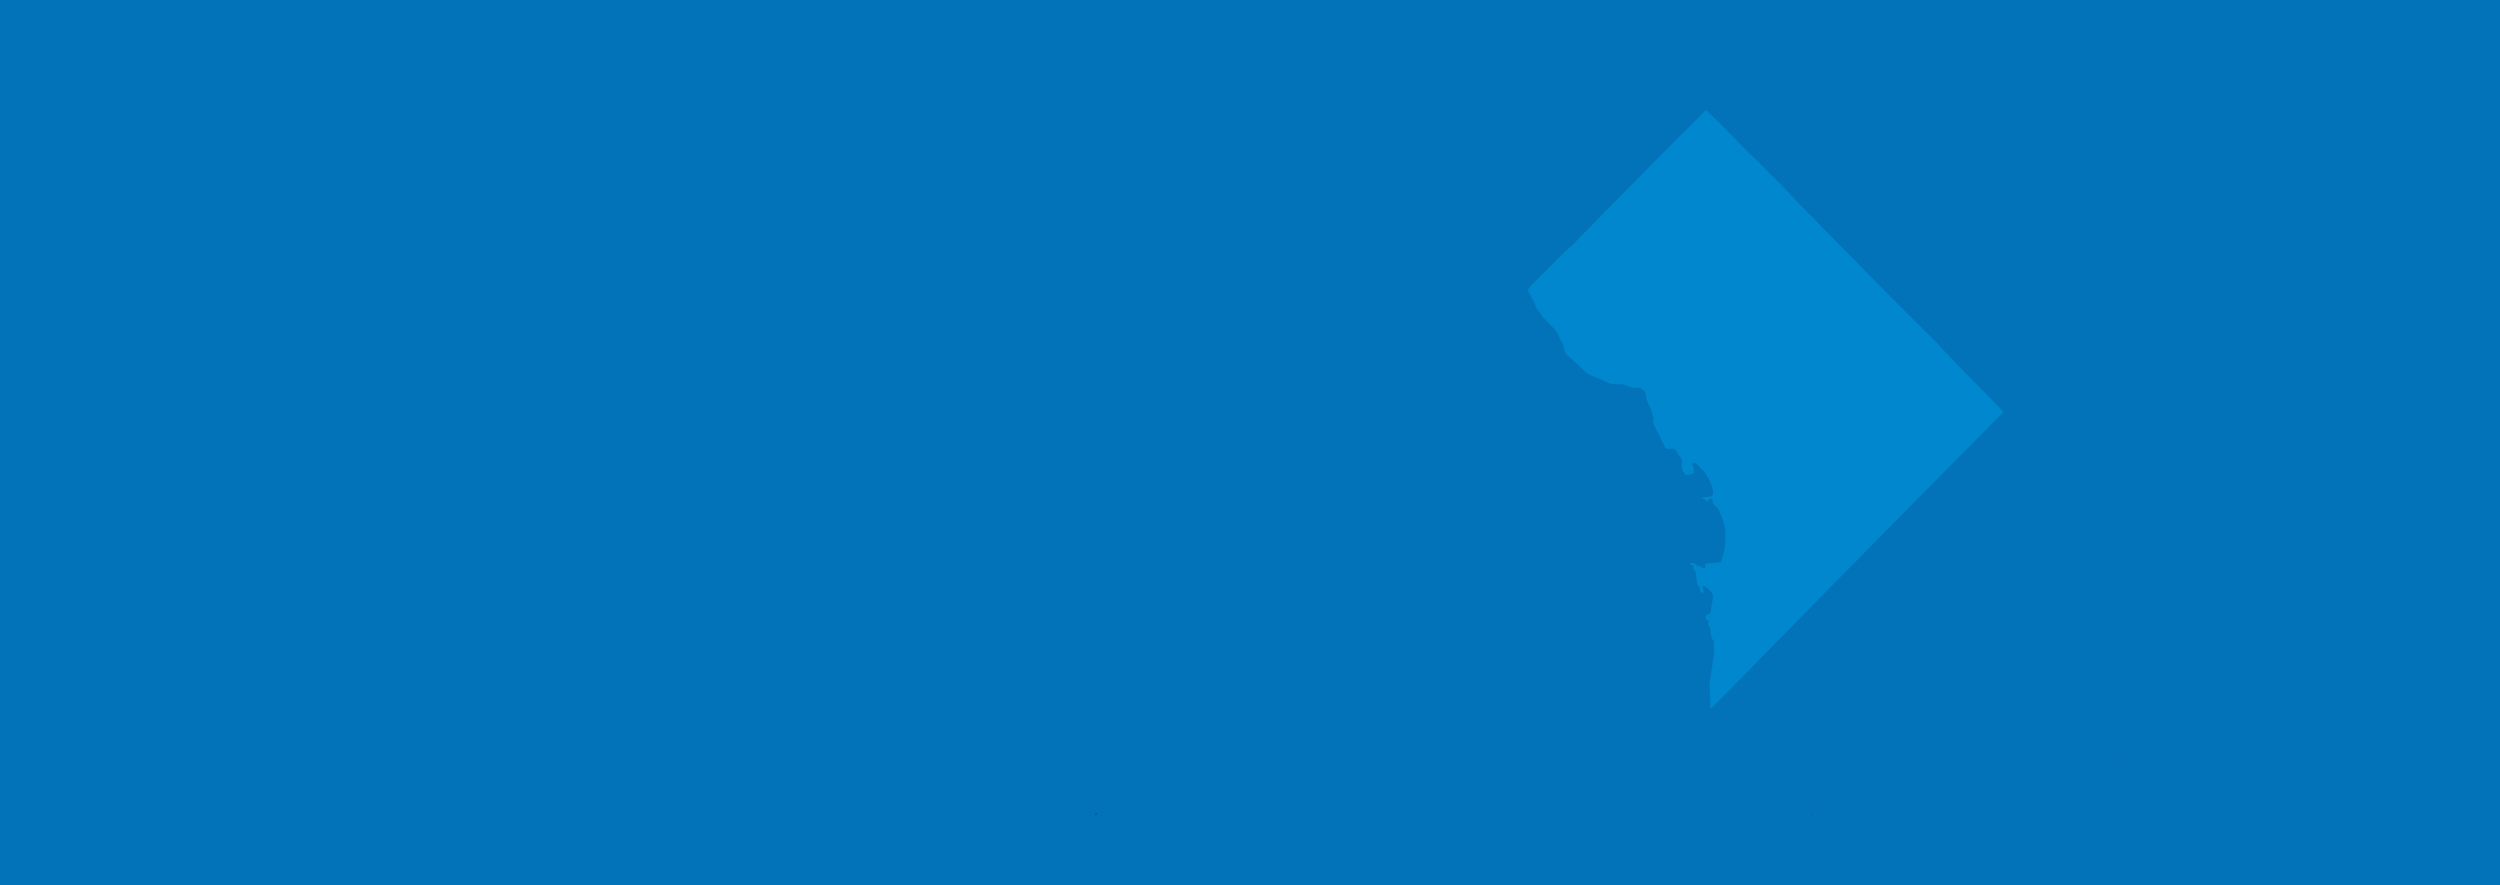 <svg xmlns="http://www.w3.org/2000/svg" xmlns:xlink="http://www.w3.org/1999/xlink" viewBox="0 0 1920 680"><defs><style>.cls-1{fill:none;}.cls-2{isolation:isolate;}.cls-3{fill:#0373b9;}.cls-4{clip-path:url(#clip-path);}.cls-5{opacity:0.32;mix-blend-mode:multiply;}.cls-6{fill:#231f20;}.cls-7{fill:#0087cd;}</style><clipPath id="clip-path"><rect class="cls-1" width="1920" height="680.56"/></clipPath></defs><title>Washington DC</title><g class="cls-2"><g id="Layer_1" data-name="Layer 1"><rect class="cls-3" width="1920" height="680"/><g class="cls-4"><g class="cls-5"><polygon class="cls-3" points="1433.3 629.05 1433.3 615.47 1440.59 622.75 1434.29 629.05 1433.3 629.05"/><polygon class="cls-3" points="1442.09 621.25 1435.59 614.75 1448.6 614.75 1442.09 621.25"/><polygon class="cls-3" points="1449.86 616.49 1449.86 629.01 1443.6 622.75 1449.86 616.49"/><polygon class="cls-3" points="1437.3 629.05 1442.09 624.25 1446.89 629.05 1437.3 629.05"/><polygon class="cls-3" points="1452 629.05 1452 615.46 1459.29 622.75 1452.99 629.05 1452 629.05"/><polygon class="cls-3" points="1460.79 621.25 1454.29 614.75 1467.29 614.75 1460.79 621.25"/><polygon class="cls-3" points="1468.57 616.48 1468.57 629.02 1462.29 622.75 1468.57 616.48"/><polygon class="cls-3" points="1456 629.05 1460.79 624.25 1465.58 629.05 1456 629.05"/><polygon class="cls-3" points="1470.7 629.05 1470.7 615.48 1477.98 622.75 1471.69 629.05 1470.7 629.05"/><polygon class="cls-3" points="1479.49 621.24 1473 614.75 1485.98 614.75 1479.49 621.24"/><polygon class="cls-3" points="1487.28 616.46 1487.28 629.04 1480.99 622.75 1487.28 616.46"/><polygon class="cls-3" points="1474.7 629.05 1479.49 624.26 1484.27 629.05 1474.7 629.05"/><path class="cls-3" d="M1430.71,613.84l48.06-3.8h-8.47a2.56,2.56,0,0,0,.15-.9c0-1.53-.07-2.49-.07-2.49v-2.87l4.17-3.91a1.88,1.88,0,0,0,.7-1.66c-.06-1.15.31-5.82.31-5.82l.51.13,1,1.41s1,.19,1.09-.26a14.29,14.29,0,0,0,.25-1.41l.45-3.9a11,11,0,0,0-.45-3.13,8.3,8.3,0,0,0-1.46-1.54l-.39-2.11s-.19-1-.83-.38v1.28h-.7l-.19-2.24s-.19-2.94-1.21-3.84a27,27,0,0,0-1.35-2.95,19.46,19.46,0,0,0-2.37-2.94s.84-6.14-1.21-8.13c-1.15-1.15-6-5-10.94.83a22.59,22.59,0,0,0-1.29,1.92l-.26.07a14.55,14.55,0,0,0-8.31,2.94c-1.73,1.79-4,4.16-5,4.54a27.84,27.84,0,0,0-2.81,2.81l-3.06,4.2a2.64,2.64,0,0,0-.09,2.78c.86,1.44,2.4,4.13,2.64,4.56s3.83,4.08,5.9,6.19a5.42,5.42,0,0,1,1.87,2c0,.29,1,2.21,1.44,2.35,0,0,.43,1.11-.29,1.44a1.67,1.67,0,0,0-.24.77c0,.14-1,3.64-1,3.64l-.7,1.2s-.77,3.24.46,5.44h-16.26m27.78-3.42a.71.71,0,0,1-.58-.39l.05-1.3.38-.43.72-1.11.77-1.39a7.17,7.17,0,0,0,.86-1,2.75,2.75,0,0,0,.58-1.49,17.52,17.52,0,0,0,1.73-2,6.82,6.82,0,0,1,.76-.82l.88.82s-1.06,3-1.3,3.5-.2.53-.2.53l.34,1.44v.48c-1.15.86-3.36,3-3.36,3S1458.89,606.62,1458.51,606.62Zm6,2.34a3,3,0,0,0-.21,1.09h-2.76c1.3-.76,3.17-2,3.17-2Z"/><polyline class="cls-3" points="910.6 627.1 913.29 624.4 915.99 627.1"/><polyline class="cls-3" points="918.76 627.1 914.68 623.02 920.45 617.25 920.45 627.1"/><polygon class="cls-3" points="919.27 615.65 913.3 621.63 907.32 615.65 919.27 615.65"/><polyline class="cls-3" points="905.22 627.1 905.22 616.32 911.91 623.02 907.83 627.1"/><polyline class="cls-3" points="927.82 627.1 930.52 624.4 933.22 627.1"/><polyline class="cls-3" points="935.99 627.1 931.9 623.02 937.67 617.25 937.67 627.1"/><polygon class="cls-3" points="936.5 615.65 930.52 621.63 924.54 615.65 936.5 615.65"/><polyline class="cls-3" points="922.44 627.1 922.44 616.32 929.14 623.02 925.05 627.1"/><polyline class="cls-3" points="945.04 627.1 947.74 624.4 950.44 627.1"/><polyline class="cls-3" points="953.21 627.1 949.13 623.02 954.89 617.25 954.89 627.1"/><polygon class="cls-3" points="953.72 615.65 947.74 621.63 941.77 615.65 953.72 615.65"/><polyline class="cls-3" points="939.66 627.1 939.66 616.32 946.36 623.02 942.28 627.1"/><polyline class="cls-3" points="962.27 627.1 964.97 624.4 967.67 627.1"/><polyline class="cls-3" points="970.43 627.1 966.35 623.02 972.12 617.25 972.12 627.1"/><polygon class="cls-3" points="970.94 615.65 964.97 621.63 958.99 615.65 970.94 615.65"/><polyline class="cls-3" points="956.89 627.1 956.89 616.32 963.58 623.02 959.5 627.1"/><polyline class="cls-3" points="979.49 627.1 982.19 624.4 984.89 627.1"/><polyline class="cls-3" points="987.66 627.1 983.58 623.02 989.34 617.25 989.34 627.1"/><polygon class="cls-3" points="988.17 615.65 982.19 621.63 976.22 615.65 988.17 615.65"/><polyline class="cls-3" points="974.11 627.1 974.11 616.32 980.81 623.02 976.73 627.1"/><polyline class="cls-3" points="996.72 627.1 999.41 624.4 1002.11 627.1"/><polyline class="cls-3" points="1004.88 627.1 1000.8 623.02 1006.57 617.25 1006.57 627.1"/><polygon class="cls-3" points="1005.39 615.65 999.42 621.63 993.44 615.65 1005.39 615.65"/><polyline class="cls-3" points="991.34 627.1 991.34 616.32 998.03 623.02 993.95 627.1"/><polyline class="cls-3" points="1013.94 627.1 1016.64 624.4 1019.34 627.1"/><polyline class="cls-3" points="1022.11 627.1 1018.02 623.02 1023.79 617.25 1023.79 627.1"/><polygon class="cls-3" points="1022.62 615.65 1016.64 621.63 1010.66 615.65 1022.62 615.65"/><polyline class="cls-3" points="1008.56 627.1 1008.56 616.32 1015.25 623.02 1011.17 627.1"/><polyline class="cls-3" points="1031.16 627.1 1033.86 624.4 1036.56 627.1"/><polyline class="cls-3" points="1039.33 627.1 1035.25 623.02 1041.01 617.25 1041.01 627.1"/><polygon class="cls-3" points="1039.84 615.65 1033.86 621.63 1027.89 615.65 1039.84 615.65"/><polyline class="cls-3" points="1025.78 627.1 1025.78 616.32 1032.48 623.02 1028.4 627.1"/><polyline class="cls-3" points="1048.39 627.1 1051.09 624.4 1053.79 627.1"/><polyline class="cls-3" points="1056.56 627.1 1052.47 623.02 1058.24 617.25 1058.24 627.1"/><polygon class="cls-3" points="1057.06 615.65 1051.09 621.63 1045.11 615.65 1057.06 615.65"/><polyline class="cls-3" points="1043.01 627.1 1043.01 616.32 1049.7 623.02 1045.62 627.1"/><polyline class="cls-3" points="1065.61 627.1 1068.31 624.4 1071.01 627.1"/><polyline class="cls-3" points="1073.78 627.1 1069.7 623.02 1075.46 617.25 1075.46 627.1"/><polygon class="cls-3" points="1074.29 615.65 1068.31 621.63 1062.34 615.65 1074.29 615.65"/><polyline class="cls-3" points="1060.23 627.1 1060.23 616.32 1066.93 623.02 1062.85 627.1"/><polyline class="cls-3" points="738.97 627.1 741.67 624.4 744.37 627.1"/><polyline class="cls-3" points="747.14 627.1 743.06 623.02 748.82 617.25 748.82 627.1"/><polygon class="cls-3" points="747.65 615.65 741.67 621.63 735.7 615.65 747.65 615.65"/><polyline class="cls-3" points="733.59 627.1 733.59 616.32 740.29 623.02 736.2 627.1"/><polyline class="cls-3" points="756.2 627.1 758.89 624.4 761.59 627.1"/><polyline class="cls-3" points="764.36 627.1 760.28 623.02 766.04 617.25 766.04 627.1"/><polygon class="cls-3" points="764.87 615.65 758.89 621.63 752.92 615.65 764.87 615.65"/><polyline class="cls-3" points="750.82 627.1 750.82 616.32 757.51 623.02 753.43 627.1"/><polyline class="cls-3" points="773.42 627.1 776.12 624.4 778.82 627.1"/><polyline class="cls-3" points="781.59 627.1 777.5 623.02 783.27 617.25 783.27 627.1"/><polygon class="cls-3" points="782.1 615.65 776.12 621.63 770.14 615.65 782.1 615.65"/><polyline class="cls-3" points="768.04 627.1 768.04 616.32 774.73 623.02 770.65 627.1"/><polyline class="cls-3" points="790.64 627.1 793.34 624.4 796.04 627.1"/><polyline class="cls-3" points="798.81 627.1 794.73 623.02 800.49 617.25 800.49 627.1"/><polygon class="cls-3" points="799.32 615.65 793.34 621.63 787.37 615.65 799.32 615.65"/><polyline class="cls-3" points="785.26 627.1 785.26 616.32 791.96 623.02 787.88 627.1"/><polyline class="cls-3" points="807.87 627.1 810.56 624.4 813.26 627.1"/><polyline class="cls-3" points="816.03 627.1 811.95 623.02 817.72 617.25 817.72 627.1"/><polygon class="cls-3" points="816.54 615.65 810.57 621.63 804.59 615.65 816.54 615.65"/><polyline class="cls-3" points="802.49 627.1 802.49 616.32 809.18 623.02 805.1 627.1"/><polyline class="cls-3" points="825.09 627.1 827.79 624.4 830.49 627.1"/><polyline class="cls-3" points="833.26 627.1 829.18 623.02 834.94 617.25 834.94 627.1"/><polygon class="cls-3" points="833.77 615.65 827.79 621.63 821.82 615.65 833.77 615.65"/><polyline class="cls-3" points="819.71 627.1 819.71 616.32 826.41 623.02 822.32 627.1"/><polyline class="cls-3" points="842.31 627.1 845.01 624.4 847.71 627.1"/><polyline class="cls-3" points="850.48 627.1 846.4 623.02 852.16 617.25 852.16 627.1"/><polygon class="cls-3" points="850.99 615.65 845.01 621.63 839.04 615.65 850.99 615.65"/><polyline class="cls-3" points="836.93 627.1 836.93 616.32 843.63 623.02 839.55 627.1"/><polyline class="cls-3" points="859.54 627.1 862.24 624.4 864.94 627.1"/><polyline class="cls-3" points="867.71 627.1 863.62 623.02 869.39 617.25 869.39 627.1"/><polygon class="cls-3" points="868.22 615.65 862.24 621.63 856.26 615.65 868.22 615.65"/><polyline class="cls-3" points="854.16 627.1 854.16 616.32 860.85 623.02 856.77 627.1"/><polyline class="cls-3" points="876.76 627.1 879.46 624.4 882.16 627.1"/><polyline class="cls-3" points="884.93 627.1 880.85 623.02 886.61 617.25 886.61 627.1"/><polygon class="cls-3" points="885.44 615.65 879.46 621.63 873.49 615.65 885.44 615.65"/><polyline class="cls-3" points="871.38 627.1 871.38 616.32 878.08 623.02 874 627.1"/><polyline class="cls-3" points="893.99 627.1 896.68 624.4 899.38 627.1"/><polyline class="cls-3" points="902.15 627.1 898.07 623.02 903.84 617.25 903.84 627.1"/><polygon class="cls-3" points="902.66 615.65 896.69 621.63 890.71 615.65 902.66 615.65"/><polyline class="cls-3" points="888.61 627.1 888.61 616.32 895.3 623.02 891.22 627.1"/><polyline class="cls-3" points="1232.52 627.1 1235.21 624.4 1237.91 627.1"/><polyline class="cls-3" points="1240.68 627.1 1236.6 623.02 1242.37 617.25 1242.37 627.1"/><polygon class="cls-3" points="1241.19 615.65 1235.22 621.63 1229.24 615.65 1241.19 615.65"/><polyline class="cls-3" points="1227.14 627.1 1227.14 616.32 1233.83 623.02 1229.75 627.1"/><polyline class="cls-3" points="1249.74 627.1 1252.44 624.4 1255.14 627.1"/><polyline class="cls-3" points="1257.91 627.1 1253.83 623.02 1259.59 617.25 1259.59 627.1"/><polygon class="cls-3" points="1258.42 615.65 1252.44 621.63 1246.46 615.65 1258.42 615.65"/><polyline class="cls-3" points="1244.36 627.1 1244.36 616.32 1251.06 623.02 1246.97 627.1"/><polyline class="cls-3" points="1266.96 627.1 1269.66 624.4 1272.36 627.1"/><polyline class="cls-3" points="1275.13 627.1 1271.05 623.02 1276.81 617.25 1276.81 627.1"/><polygon class="cls-3" points="1275.64 615.65 1269.66 621.63 1263.69 615.65 1275.64 615.65"/><polyline class="cls-3" points="1261.58 627.1 1261.58 616.32 1268.28 623.02 1264.2 627.1"/><polyline class="cls-3" points="1284.19 627.1 1286.88 624.4 1289.59 627.1"/><polyline class="cls-3" points="1292.36 627.1 1288.27 623.02 1294.04 617.25 1294.04 627.1"/><polygon class="cls-3" points="1292.86 615.65 1286.89 621.63 1280.91 615.65 1292.86 615.65"/><polyline class="cls-3" points="1278.81 627.1 1278.81 616.32 1285.5 623.02 1281.42 627.1"/><polyline class="cls-3" points="1301.41 627.1 1304.11 624.4 1306.81 627.1"/><polyline class="cls-3" points="1309.58 627.1 1305.5 623.02 1311.26 617.25 1311.26 627.1"/><polygon class="cls-3" points="1310.09 615.65 1304.11 621.63 1298.14 615.65 1310.09 615.65"/><polyline class="cls-3" points="1296.03 627.1 1296.03 616.32 1302.73 623.02 1298.64 627.1"/><polyline class="cls-3" points="1318.63 627.1 1321.33 624.4 1324.03 627.1"/><polyline class="cls-3" points="1326.8 627.1 1322.72 623.02 1328.49 617.25 1328.49 627.1"/><polygon class="cls-3" points="1327.31 615.65 1321.34 621.63 1315.36 615.65 1327.31 615.65"/><polyline class="cls-3" points="1313.26 627.1 1313.26 616.32 1319.95 623.02 1315.87 627.1"/><polyline class="cls-3" points="1335.86 627.1 1338.56 624.4 1341.26 627.1"/><polyline class="cls-3" points="1344.03 627.1 1339.94 623.02 1345.71 617.25 1345.71 627.1"/><polygon class="cls-3" points="1344.54 615.65 1338.56 621.63 1332.58 615.65 1344.54 615.65"/><polyline class="cls-3" points="1330.48 627.1 1330.48 616.32 1337.17 623.02 1333.09 627.1"/><polyline class="cls-3" points="1353.08 627.1 1355.78 624.4 1358.48 627.1"/><polyline class="cls-3" points="1361.25 627.1 1357.17 623.02 1362.93 617.25 1362.93 627.1"/><polygon class="cls-3" points="1361.76 615.65 1355.78 621.63 1349.81 615.65 1361.76 615.65"/><polyline class="cls-3" points="1347.7 627.1 1347.7 616.32 1354.4 623.02 1350.32 627.1"/><polyline class="cls-3" points="1370.31 627.1 1373.01 624.4 1375.7 627.1"/><polyline class="cls-3" points="1378.47 627.1 1374.39 623.02 1380.16 617.25 1380.16 627.1"/><polygon class="cls-3" points="1378.98 615.65 1373.01 621.63 1367.03 615.65 1378.98 615.65"/><polyline class="cls-3" points="1364.93 627.1 1364.93 616.32 1371.62 623.02 1367.54 627.1"/><polyline class="cls-3" points="1387.53 627.1 1390.23 624.4 1392.93 627.1"/><polyline class="cls-3" points="1395.7 627.1 1391.62 623.02 1397.38 617.25 1397.38 627.1"/><polygon class="cls-3" points="1396.21 615.65 1390.23 621.63 1384.26 615.65 1396.21 615.65"/><polyline class="cls-3" points="1382.15 627.1 1382.15 616.32 1388.85 623.02 1384.76 627.1"/><path class="cls-3" d="M1129.81,615.42l-6.5,6.5-4.37-4.37a4,4,0,0,0,1.64-2.13Z"/><path class="cls-3" d="M1138.41,615.42a67.48,67.48,0,0,0,5,5.06l-1.44,1.44-6.5-6.5Z"/><polyline class="cls-3" points="1137.22 629.72 1142.01 624.93 1146.8 629.72"/><path class="cls-3" d="M1149.8,629.71l-6.29-6.29,1.53-1.53c1.53,1.29,3.12,2.5,4.75,3.65v4.17"/><polyline class="cls-3" points="1133.23 629.72 1133.23 616.15 1140.51 623.43 1134.21 629.72"/><path class="cls-3" d="M1095.83,629.72v-9.3a3.46,3.46,0,0,0,3.59-.69l3.7,3.7-6.29,6.29"/><path class="cls-3" d="M1103.51,615.42A23.57,23.57,0,0,0,1109,617l.44.07-4.8,4.8-4.23-4.23c0-.19.1-.36.14-.57l.79-1.47,0-.23Z"/><path class="cls-3" d="M1112.39,629.69l-6.27-6.26,5.79-5.79.47.12v11.93"/><polyline class="cls-3" points="1099.83 629.72 1104.62 624.93 1109.41 629.72"/><path class="cls-3" d="M1114.53,629.72V618.4l.71.25a9.06,9.06,0,0,0,1.58-.21l5,5-6.29,6.29"/><polyline class="cls-3" points="1118.53 629.72 1123.31 624.93 1128.1 629.72"/><polyline class="cls-3" points="1131.09 629.68 1124.82 623.42 1131.09 617.16 1131.09 629.68"/><path class="cls-3" d="M1093.7,629.68l-6.26-6.26,4.77-4.77a13.93,13.93,0,0,0,1.49.9v10.13"/><polyline class="cls-3" points="1081.14 629.72 1085.93 624.93 1090.71 629.72"/><path class="cls-3" d="M1122.49,587.2l-3,.48-1.71-.89-1-1.69c-.31-.56-5.13-5.64-5.13-5.64l1.23-1.41.07-.51-4.84-7s-1.46-4.77-10.68-5.32l-1.21.23.14-1s1.71,0,.95-1.19a15,15,0,0,1,.34-2.57s-.1-4.32-2.07-6.15l-.3-.69s3.08-1.56.85-1.46l-1.47.2s-1.3-3-6.11-3.29c-1.87.29-7.32,3-4.68,9.72-.16.23-1.18,3-.22,2.71a7.39,7.39,0,0,0,1.51-.58l1.34,1.74,1.38,2.4-1.07,1.17s-2.36,1-4.16,1.81-4.9,4.45-5.29,7.41a42.33,42.33,0,0,1-2,7.32s-.67,1.09,2.18,1.34v2.88s-.26,3,1.59,2.83c.81-.16,3.87,2.46,3.87,2.46l.16,4.74s-2.51,5.16,1,6.86a1.24,1.24,0,0,0-.09.19,3.17,3.17,0,0,0,.68,2.83,4.25,4.25,0,0,1,.83,2.65l-.65,1.92,6.32,14.92,60.22.58C1144.92,622.12,1120.42,580.21,1122.49,587.2Zm-34,24.43.76-1.49,1.41,1.49Zm22.36-23-2.1.1-2.29.48.1-.76a21.87,21.87,0,0,0-.62-4.27,4.57,4.57,0,0,1,.27-3l1.45.85,3.72,5.59Zm9.32,23c-1.5-3.76-2.35-5.38-2.35-5.38a12.64,12.64,0,0,0-5.54-5.64s1.68-.89,1.84-2a10.17,10.17,0,0,0-.07-2.5l1.69-1,.57-.31.65,0a2.76,2.76,0,0,0,1.72,1.79c1.4.44,3.48-.59,3.51-1.76a10.4,10.4,0,0,0-.14-2l-1.26-1.34a1.52,1.52,0,0,1,1.09-.38,17.49,17.49,0,0,0,2.13-.32,73.27,73.27,0,0,0,11.19,20.87Z"/><polygon class="cls-3" points="1091.65 615.42 1091.75 616.1 1085.93 621.91 1079.43 615.42 1091.65 615.42"/><polyline class="cls-3" points="1077.14 629.72 1077.14 616.15 1084.42 623.43 1078.13 629.72"/><line class="cls-3" x1="1075" y1="629.68" x2="1068.73" y2="623.42"/><path class="cls-3" d="M500.39,627.39H527.8V583.11a2.74,2.74,0,0,1,.42.3l.84,1.69-1,1.24,1.93,1.81-.5.88s-.18.43.25.5a10.21,10.21,0,0,1,2.05,1.49,2.46,2.46,0,0,1,1,.87,23.53,23.53,0,0,0,1.81,2.25s.75.62,1.18.13a13.19,13.19,0,0,1,2-1.43l1.07-.75a2.2,2.2,0,0,0,1.3.68s.94,2.63,1.62,4.25,1.69,1.56,1.69,2.43-.75,3.3.81,3.74l-1.62,1.69a3.91,3.91,0,0,0-.69,2.06V608l-2.11,2.87-.57.94a2.82,2.82,0,0,0-1.18,1.74c-.13.75-.37.88-.37.88s-.75,1.75-1.12,2.49-2.68,4-2.68,4l-1.18,2.37-1.06.56s-1.12,1.19-1.06,1.93l-.32.13a2.18,2.18,0,0,0-2.11.81,5.93,5.93,0,0,0-.33.63h9.29l2.07-2.07,3.68-4.61a10.4,10.4,0,0,0,2.18,1.87l-.31,1.19s-1.12.55-1.37,1.06c-.5,0-2.86-.25-3.49.81-.06.62-.13,1.37-.13,1.37a.62.62,0,0,0,.14.39h12.85a1.43,1.43,0,0,0,0-.63,11.84,11.84,0,0,0-.56-2.18,19.55,19.55,0,0,0-1.06-3.25c-.31-.31-.25-1.23-.25-1.23a2.2,2.2,0,0,0-.31-2.37,17.43,17.43,0,0,1-.49-3.8s1-1.25,2.18-2.5,3.62-3.74,6.17-4.55c1.75-.31,5.61-2.06,6.42-6-.05-2.62-.31-5.68-.31-5.68a4.44,4.44,0,0,0-.74-1.94,35.86,35.86,0,0,1-1.62-3.61s-.19-1.37-.81-1.5c-.68-.31-.75-1.31-.93-1.44s-.75-.75-1.06-.93-1.24-.88-1.24-.88-1.81-1.67-2.31-2.18-2.37-2.49-2.37-2.49a8.77,8.77,0,0,0-2.69-1.56,26.91,26.91,0,0,0-3.12-1.93,3.55,3.55,0,0,1-1.31-.81,4.22,4.22,0,0,0-1.37-.44c-.68-.06-.5-1.42-.5-1.42a25.12,25.12,0,0,0-.5-3.12s1-2-.93-2.19c-.62-.68-1.69-2.55-6.18-2-.87.25-4.55,1.93-3.93,7.23a16.91,16.91,0,0,0,.56,1.81s-1.49,1.93-.87,2.43a4.65,4.65,0,0,0,3,.43l.31.74.12.57a.3.3,0,0,0,.53,0l.22-.18.34.59a6.89,6.89,0,0,0-.71,1.68c-.06.53-.6,2.31-.6,2.31s-.74,2-1.24,1.84a8.8,8.8,0,0,1-2.56-2.39,18.16,18.16,0,0,0-1.78-2.16,8.65,8.65,0,0,0-.31-2.36c-.06-.63.31-1.09-1-2-.34-.09-1.4-.19-1.21.44h-.05v-12a81.9,81.9,0,0,1,.94-12.77"/><rect class="cls-1" x="191.51" y="572.02" width="6.82" height="10"/><rect class="cls-1" x="191.51" y="583.14" width="6.82" height="1.14"/><rect class="cls-1" x="191.51" y="585.4" width="6.82" height="10"/><rect class="cls-1" x="191.51" y="609.87" width="6.82" height="1.15"/><rect class="cls-1" x="191.51" y="596.51" width="6.82" height="1.15"/><rect class="cls-1" x="191.51" y="569.76" width="6.82" height="1.15"/><rect class="cls-1" x="191.51" y="598.77" width="6.82" height="10"/><path class="cls-1" d="M235.37,601.06h4.35l.32-1.16h-4.67Z"/><rect class="cls-1" x="191.51" y="612.14" width="6.82" height="10"/><path class="cls-1" d="M241.82,586.53h-6.44v1.15h6.36C241.76,587.3,241.78,586.92,241.82,586.53Z"/><polygon class="cls-1" points="215.57 373.14 213.09 375.07 212.27 377.26 212.97 380.68 216.54 378.11 215.57 373.14"/><path class="cls-1" d="M241.66,591c0-.52,0-1.29,0-2.16h-6.31v10h5a22.81,22.81,0,0,1,1.12-3.15S241.66,592.63,241.66,591Z"/><path class="cls-1" d="M235.37,612.17H237c.25-1.07.5-2.13.68-2.84.28-1.08,1-4.15,1.79-7.16h-4.05Z"/><path class="cls-1" d="M235.37,620.29a1.33,1.33,0,0,0,.08-.15c.09-.28.52-3.76.52-3.76l.19-.83h-.79Z"/><path class="cls-1" d="M235.37,614.43h1.05l.27-1.15h-1.32Z"/><polygon class="cls-1" points="214.7 370.75 215.06 370.5 214.97 370.05 214.7 370.75"/><polygon class="cls-1" points="221.01 353.91 217.46 363.41 218.61 369.73 218.34 368.18 223.25 364.19 225.03 358.8 223.35 351.38 221.01 353.91"/><polygon class="cls-1" points="219.6 375.23 221.62 369.13 218.85 371.09 219.6 375.23"/><polygon class="cls-1" points="226.41 348.08 227.4 351.66 228.71 347.67 227.22 347.21 226.41 348.08"/><polygon class="cls-1" points="222.4 347.13 221.25 349.5 221.9 348.89 222.46 347.41 222.4 347.13"/><path class="cls-1" d="M235.37,585.42h6.57a13.13,13.13,0,0,1,.25-1.33v-.91l-.54.17.54-1.46v-6.46h-6.82Z"/><rect class="cls-1" x="191.51" y="623.26" width="6.82" height="1.14"/><polygon class="cls-1" points="214.85 389.77 217.62 381.71 213.66 384.04 214.85 389.77"/><polygon class="cls-1" points="216.6 358.69 217.13 361.61 219.34 355.73 216.6 358.69"/><path class="cls-1" d="M131.32,586l-3.9,9.32,1.2-.44,5-5.63,7.25-14.16Z"/><polygon class="cls-1" points="225.66 345.33 231.42 339.88 239.88 314.08 236.93 311.98 238.62 313.19 227.81 335.83 225.06 343.14 225.66 345.33"/><path class="cls-1" d="M158.38,488l-1.94-1.14-20.22,23.7c1.21,1.24,2,2.64,1.33,3.84h.08l-.19.21a2.12,2.12,0,0,1-.26.35h-.08l-13,13.5,13,25.89Z"/><rect class="cls-1" x="191.51" y="625.51" width="6.82" height="0.12"/><path class="cls-1" d="M132.17,507.75l.1,0,21-24.42s-2.47-6.09,4.75-6.94a3.87,3.87,0,0,1,3.7,1.26l32.9-82.89.51.2.82-2.36-.33-.14,25.68-57.09L82.86,520.12a7.21,7.21,0,0,1,.52.8l29.45-.34a30.63,30.63,0,0,1,3.11.78c6.3-7,11.49-12.83,12.14-13.56C128.48,507.27,129.54,506.61,132.17,507.75Z"/><path class="cls-1" d="M227.5,321.59,79.95,518.18a4.19,4.19,0,0,1,2.3,1.21L223,331.5Z"/><path class="cls-1" d="M241.72,623.7c-.4.24-1,.86-1,1.06s0,.44,0,.78h1.45v-2.32A2.59,2.59,0,0,1,241.72,623.7Z"/><rect class="cls-1" x="278.86" y="529.08" width="6.82" height="10"/><rect class="cls-1" x="278.86" y="542.45" width="6.82" height="9.99"/><rect class="cls-1" x="278.86" y="540.18" width="6.82" height="1.15"/><path class="cls-1" d="M278.86,554.71h.29c.16-.25.56-.46,1.57-.26a.89.89,0,0,1,.3.26h4.67v-1.15h-6.82Z"/><path class="cls-1" d="M281.5,558.95s-.25,1.79-.25,2.25l.43.76s-.18.94-.43,2.45a6,6,0,0,1-.53,1.42h5v-10h-4.21A6.78,6.78,0,0,1,281.5,558.95Z"/><rect class="cls-1" x="278.86" y="569.2" width="6.82" height="10"/><path class="cls-1" d="M279.42,568.08h6.26v-1.15h-5.56C279.87,567.36,279.63,567.75,279.42,568.08Z"/><path class="cls-1" d="M457,617.62c-1.31-1.12-2.57-2.3-3.78-3.52h-4.3l5.8,5.8Z"/><polygon class="cls-1" points="334.89 625.63 340.96 625.63 337.93 622.59 334.89 625.63"/><path class="cls-1" d="M341,619.51l-1.74,1.74,4.38,4.38h2.11v-.71a31.17,31.17,0,0,1-2.37-2.3A30.48,30.48,0,0,1,341,619.51Z"/><rect class="cls-1" x="278.86" y="580.3" width="6.82" height="1.15"/><path class="cls-1" d="M340,617.83A37.5,37.5,0,0,1,338,614.1h-5.92l5.8,5.8Z"/><rect class="cls-1" x="278.86" y="526.82" width="6.82" height="1.14"/><polygon class="cls-1" points="330.99 615.66 330.99 625.63 332.19 625.63 336.58 621.25 330.99 615.66"/><rect class="cls-1" x="235.37" y="546.42" width="6.82" height="1.14"/><rect class="cls-1" x="235.37" y="573.16" width="6.82" height="1.15"/><rect class="cls-1" x="278.86" y="582.57" width="6.82" height="10"/><path class="cls-1" d="M275.65,570.4c-2.27-.94-5.85-2.34-5.85-2.34l-1.49,6.65a34.94,34.94,0,0,0-2,10.23,29.94,29.94,0,0,0,1.75,4.13s.26,2-1.57,1.59l3,6.11a12.4,12.4,0,0,1,1.14,3.38c0,1-.26,4.13-.26,4.13a26.52,26.52,0,0,0-.17,3.66c.08,1.4.25,5.72-.53,8.08-.15,1.56.2,3.87-.56,4.55l-.76.19.58,3a5.26,5.26,0,0,0,1.22.51c.27,0,2.4-.4,2.65,1.37h4.74v-2.94h-1.23v-1.12h1.23v-1.14h-1.23v-1.12h1.23v-10h-1.23V608.2h1.23v-1.15h-1.23v-1.12h1.23v-10h-1.23v-1.11h1.23v-1.15h-1.23v-1.11h1.23v-10h-1.23v-1.11h1.23V580.3h-1.23V579.2h1.23v-8.83A2.17,2.17,0,0,1,275.65,570.4Z"/><path class="cls-1" d="M257.57,603c-.59-1.2-2-4.59-2-4.59s-.12-.11-.58.58a49.21,49.21,0,0,1-3.73,5.31c-.93,1.51-2.68,4.2-3.15,6.39s-3.73,9.25-3.73,9.25-.51.82-.87,1.41v4.19h1.79v.09H260c.11-.52.21-.93.21-.93l.18-2.45a5.43,5.43,0,0,1,0-1.63c.1-1.11.34-2.81.34-3.93s-.81-5.88-1-7.89C259,607.49,258.14,604.17,257.57,603Z"/><rect class="cls-1" x="235.37" y="548.68" width="6.82" height="9.99"/><rect class="cls-1" x="235.37" y="562.05" width="6.82" height="10"/><rect class="cls-1" x="235.37" y="559.79" width="6.82" height="1.14"/><path class="cls-1" d="M243.47,575.42v3c.37-1,.76-2,1.15-3Z"/><rect class="cls-1" x="278.86" y="607.05" width="6.82" height="1.15"/><rect class="cls-1" x="278.86" y="595.94" width="6.82" height="10"/><rect class="cls-1" x="278.86" y="593.68" width="6.82" height="1.15"/><rect class="cls-1" x="278.86" y="622.69" width="6.82" height="2.94"/><rect class="cls-1" x="278.86" y="620.42" width="6.82" height="1.14"/><rect class="cls-1" x="278.86" y="609.32" width="6.82" height="9.99"/><polygon class="cls-1" points="185.15 446.92 183.91 447.64 184.37 449 185.15 446.92"/><path class="cls-1" d="M267.88,415.22a2.63,2.63,0,0,1,2.36-1.15,2.51,2.51,0,0,1,.45,0l.23-.09a5.31,5.31,0,0,1,1.38-2.46l0,0,1.31-.69.22-.44-9.95-5.2h0a2.36,2.36,0,0,1-.88,0l-18.18,13.22,22.37-1.64A5.41,5.41,0,0,1,267.88,415.22Z"/><path class="cls-1" d="M282.56,415l-1.15-.6-1.48,1.48,2.57-.19v0S282.52,415.34,282.56,415Z"/><polygon class="cls-1" points="1528.12 283.11 1530.44 268 1521.73 274.39 1528.12 283.11"/><path class="cls-1" d="M275.89,469.09c-7.26,6.42-17.17,1.26-17.17,1.26l.81-9.18-18.08-15.45,2.61,35.53,47.83-3.51-2.49-33.92L275,460.7Z"/><polygon class="cls-1" points="1532.5 269.39 1530.5 282.4 1538.01 276.9 1532.5 269.39"/><polygon class="cls-1" points="153.65 521.74 153.53 526.9 156.69 525.01 157.86 522.13 156.65 514.07 153.65 521.74"/><path class="cls-1" d="M1753.6,552.69a14.81,14.81,0,0,1,1.25-1.92l-4.7.83A14.29,14.29,0,0,1,1753.6,552.69Z"/><path class="cls-1" d="M151.83,597.69l-3.6-.63a11.09,11.09,0,0,1,1,1.47A10.68,10.68,0,0,1,151.83,597.69Z"/><path class="cls-1" d="M46.47,539.08c-.15-1.2.7-2.51,1-3.7s-1-2.37-1-2.37V520a27.69,27.69,0,0,0-.56-5.79,16.77,16.77,0,0,1-2-5.14c-.42-4.88-.56-8.3-.56-8.3s-2.94-7-3.51-8.43-.56-2-1.26-2.24c-1.26-.13-1.83,2.5-1.83,2.5s-.28,5.93-.28,7-2,5-2,6.19A41.32,41.32,0,0,1,33,511.67l-.56,11.73a50.16,50.16,0,0,0,.13,6.19,6,6,0,0,1-.65,3l4.66,3a4.21,4.21,0,0,1,1.53,2.58c.16.92.63,3.2,1,5.1l8.42-.54-.11-.91A9.92,9.92,0,0,1,46.47,539.08Z"/><polygon class="cls-1" points="139.35 558.2 141.63 562.25 149.88 541.84 150.07 532.54 149.25 532.97 139.35 558.2"/><polygon class="cls-1" points="153.39 533.16 154.63 530.12 153.44 530.75 153.39 533.16"/><path class="cls-1" d="M31.56,537.8s0,.06,0,.09c.28.93-.55,2.91-.55,2.91v3l4-.26-.64-3.82Z"/><path class="cls-1" d="M286.65,408l-2.75,3.45,2.36,1.24.9,0a5.16,5.16,0,0,1,1.67-1.27l.33-1.26A12.93,12.93,0,0,1,286.65,408Z"/><path class="cls-1" d="M265.42,393.89l1,6.25c0,.12.1.38.15.73a7.87,7.87,0,0,1,.06,1.55l9,4.7c.87-1.23,2.51-3.58,2.84-4.24.46-.94,1.4-3.13,1.41-3.14l0-.07.05,0h0a.5.5,0,0,0,.09-.11,2.38,2.38,0,0,0,.27-.83,3.72,3.72,0,0,1,1.54-2.31l.7-1.17,2.64-3.56v-1.36a5.08,5.08,0,0,1,.92-2.73l1.84-1.91a2.29,2.29,0,0,1-1.1-2.29c0-1,.23-2,.23-2.51s-.24-.67-.67-1.07a5.18,5.18,0,0,1-1.43-1.93c-.78-1.83-1.8-4.66-2-5.25a3,3,0,0,1-1.53-.8l-1.22.87s-.49.29-1,.66a8.69,8.69,0,0,0-1.44,1.11.89.89,0,0,1-.69.32,2.06,2.06,0,0,1-1.1-.47,33.41,33.41,0,0,1-2.31-2.87,2.39,2.39,0,0,0-.72-.75,2.44,2.44,0,0,0-.45-.27h0l0,0s-.51-.45-1.09-.91a5.67,5.67,0,0,0-1.42-.94.56.56,0,0,1-.53-.57,1,1,0,0,1,.07-.35l.56-1-2.47-2.29,1.26-1.62c-.08-.19-.33-.68-1-2a2.08,2.08,0,0,0-1.26-.58l-.09,0,3.77,22.51-5.7,1L266,393.8Z"/><polygon class="cls-1" points="251.12 298.42 250.98 298.87 251.22 299.36 251.12 298.42"/><polygon class="cls-1" points="1539.33 278.7 1531.56 284.4 1541.74 285.96 1540.46 280.23 1539.33 278.7"/><polygon class="cls-1" points="1474.27 260.44 1472.27 273.46 1479.78 267.95 1474.27 260.44"/><polygon class="cls-1" points="1509.25 263.54 1494.94 261.35 1501 269.61 1509.25 263.54"/><polygon class="cls-1" points="1489.86 260.56 1475.52 258.36 1481.59 266.63 1489.86 260.56"/><polygon class="cls-1" points="1528.67 266.53 1514.35 264.33 1520.41 272.59 1528.67 266.53"/><polygon class="cls-1" points="1537.71 267.92 1533.75 267.31 1539.25 274.8 1537.71 267.92"/><path class="cls-1" d="M394.11,608.72l-.11-.9-.55.07a26.15,26.15,0,0,1-6.52,2.14,25.3,25.3,0,0,0-3.33.7h7.22a37.15,37.15,0,0,0,3.92-.82Z"/><path class="cls-1" d="M387.13,583.49l2.14.45-.09-.71a20.44,20.44,0,0,1,.57-4,4.25,4.25,0,0,0-.25-2.78l-1.36.8-3.48,5.23.49.92Z"/><polygon class="cls-1" points="1473.34 275.45 1486.8 277.52 1481.11 269.76 1473.34 275.45"/><polygon class="cls-1" points="1492.74 278.44 1506.21 280.51 1500.51 272.74 1492.74 278.44"/><polygon class="cls-1" points="1508.72 280.13 1511.04 265.02 1502.32 271.41 1508.72 280.13"/><polygon class="cls-1" points="1513.09 266.41 1511.09 279.43 1518.6 273.92 1513.09 266.41"/><polygon class="cls-1" points="1493.68 263.43 1491.68 276.45 1499.19 270.94 1493.68 263.43"/><polygon class="cls-1" points="1512.16 281.42 1525.63 283.49 1519.92 275.72 1512.16 281.42"/><polygon class="cls-1" points="1489.31 277.15 1491.64 262.04 1482.92 268.43 1489.31 277.15"/><polygon class="cls-1" points="175.78 463.93 173.51 470.02 174.76 474.24 174.95 474.14 179.64 461.62 175.78 463.93"/><polygon class="cls-1" points="196.44 416.81 197.42 414.18 195.96 415.1 196.44 416.81"/><polygon class="cls-1" points="196.86 418.33 197.72 421.42 201.16 419.21 199.46 412.91 198.73 413.36 196.86 418.33"/><polygon class="cls-1" points="191.1 451.32 194.98 441.19 189.13 444.6 191.1 451.32"/><polygon class="cls-1" points="200.74 405.33 202.74 400 198.84 398.59 200.74 405.33"/><polygon class="cls-1" points="205.19 393.45 207.32 387.79 200.82 391.63 205.19 393.45"/><polygon class="cls-1" points="193.33 427.76 188.21 441.42 188.33 441.82 196.51 437.21 198.16 432.86 196.13 425.92 193.33 427.76"/><polygon class="cls-1" points="195.08 423.11 195.28 422.99 195.21 422.76 195.08 423.11"/><polygon class="cls-1" points="209.93 380.81 209.35 377.96 208.7 378.47 204.95 386.46 208.88 383.63 209.93 380.81"/><polygon class="cls-1" points="208.59 387.04 206.06 393.82 212.52 396.54 212.9 395.47 210.91 385.68 208.59 387.04"/><polygon class="cls-1" points="201.17 406.85 201.58 408.28 210.11 403 210.24 402.68 203.63 400.31 201.17 406.85"/><polygon class="cls-1" points="162.58 486.8 157.69 499.91 157.93 501.33 158.5 501.02 163.67 487.33 162.58 486.8"/><polygon class="cls-1" points="210.25 382.64 210.29 382.61 210.28 382.55 210.25 382.64"/><polygon class="cls-1" points="198.53 424.35 199.74 428.74 202.08 422.66 201.94 422.13 198.53 424.35"/><polygon class="cls-1" points="204.25 417.72 208.38 407.32 202.38 411.09 204.25 417.72"/><polygon class="cls-1" points="195.41 412.09 198.7 410.06 197.72 406.42 195.41 412.09"/><polygon class="cls-1" points="182.94 444.75 182.98 444.84 184.85 443.79 184.2 441.4 182.94 444.75"/><polygon class="cls-1" points="214.63 368.31 214.28 366.59 211.35 372.83 211.41 373.15 213.32 371.75 214.63 368.31"/><polygon class="cls-1" points="443.83 614.1 432.23 614.1 438.03 619.9 443.83 614.1"/><polygon class="cls-1" points="170.1 483.39 174.56 485.33 172.5 478.63 170.1 483.39"/><polygon class="cls-1" points="159.04 508 160.85 518.79 171.93 496.5 160.98 503.03 159.04 508"/><polygon class="cls-1" points="183.4 456.04 183.09 455.07 182.55 456.52 183.4 456.04"/><polygon class="cls-1" points="187.11 457.15 187.77 459.15 188.47 457.28 188.25 456.46 187.11 457.15"/><polygon class="cls-1" points="162.69 498.66 173.86 492.43 166.57 488.78 162.69 498.66"/><polygon class="cls-1" points="187.77 439.92 192 428.63 185.68 432.76 187.77 439.92"/><polygon class="cls-1" points="194.77 421.26 193.47 416.85 189.44 426.72 193.76 423.95 194.77 421.26"/><polygon class="cls-1" points="185.89 447.64 184.85 450.4 186.19 454.46 187.51 453.71 185.89 447.64"/><polygon class="cls-1" points="180.93 460.85 176.24 473.34 184.28 468.4 185.97 463.95 184.31 458.82 180.93 460.85"/><polygon class="cls-1" points="177.99 485.07 182.48 473.18 175.65 477.22 177.99 485.07"/><polygon class="cls-1" points="177.48 459.38 181.28 457.23 182.63 453.64 181.24 449.33 177.48 459.38"/><path class="cls-1" d="M1769.37,443.13a2.9,2.9,0,0,1-.34-.45l-.26-.26h.1c-.83-1.59.17-3.42,1.75-5.06l-26.51-31-2.54,1.5,27.89,87,17.09-33.95-17.07-17.71Z"/><polygon class="cls-1" points="1660.56 286.79 1650.2 285.2 1656.27 293.47 1661.47 289.65 1660.56 286.79"/><polygon class="cls-1" points="1657.2 303.7 1661.48 304.36 1658.89 300.83 1657.2 303.7"/><polygon class="cls-1" points="1663.33 295.48 1662.88 294.06 1660.13 298.73 1663.99 303.99 1664.78 298.86 1664.51 298.2 1664.93 297.89 1664.98 297.55 1664.08 294.94 1663.33 295.48"/><polygon class="cls-1" points="1641.66 297.05 1645.31 296.23 1646.9 285.89 1638.18 292.29 1641.66 297.05"/><polygon class="cls-1" points="1647.65 295.71 1654.08 294.28 1648.95 287.28 1647.65 295.71"/><polygon class="cls-1" points="1628.61 299.31 1631.8 299.81 1632.14 299.17 1639.28 297.58 1636.38 293.62 1628.61 299.31"/><polygon class="cls-1" points="1666.35 303.29 1666.51 303.18 1666.41 302.94 1666.35 303.29"/><polygon class="cls-1" points="1669.85 259.76 1666.6 257.23 1665.32 263.75 1670.01 267.12 1670.94 262.63 1669.85 259.76"/><polygon class="cls-1" points="1681.44 315.67 1682.59 311.63 1679.65 311.18 1681.44 315.67"/><polygon class="cls-1" points="1677.84 303.18 1676.01 302.05 1677.94 306.89 1680.89 307.35 1677.84 303.18"/><polygon class="cls-1" points="1683.39 306.98 1683.44 306.68 1682.95 306.38 1683.39 306.98"/><polygon class="cls-1" points="1679.07 284.35 1675.75 275.46 1672.7 273.67 1670.55 284.31 1676.86 285.27 1679.07 284.35"/><polygon class="cls-1" points="1674.95 295.46 1675.67 296.45 1678.99 294.02 1674.95 295.46"/><polygon class="cls-1" points="1682.72 294.06 1677 298.25 1677.17 298.5 1684.04 302.74 1684.61 299.09 1682.72 294.06"/><polygon class="cls-1" points="1667.55 279.04 1669.1 271.53 1663.92 268.47 1667.55 279.04"/><line class="cls-1" x1="1629.83" y1="303.52" x2="1571.42" y2="294.55"/><polygon class="cls-1" points="1588.72 291.36 1596.23 285.84 1590.73 278.34 1588.72 291.36"/><path class="cls-1" d="M1599.68,293.59a8.65,8.65,0,0,1,.22-1l.24-1.46-2.58-3.51-7.77,5.7,9.76,1.5A10.93,10.93,0,0,1,1599.68,293.59Z"/><polygon class="cls-1" points="1578.15 284.67 1570.47 290.3 1570.49 290.38 1583.85 292.44 1578.15 284.67"/><path class="cls-1" d="M1602.09,294a7.74,7.74,0,0,0-.08,1.24l1.25.19-1.14-1.56Z"/><path class="cls-1" d="M1594.4,279.55a1.16,1.16,0,0,1-.15-.73,9.36,9.36,0,0,1,.58-2.13l-2.86-.44Z"/><polygon class="cls-1" points="1601.16 285.01 1599.36 286.32 1600.65 288.08 1601.16 285.01"/><path class="cls-1" d="M1588.5,249.6v1.25l2.35,3.18.63,1a3.15,3.15,0,0,1,1.31,1.94c.14.83.41,1,.41,1s.83,1.94,1.26,2.77c.19.38.84,1.36,1.49,2.3l5.43-32.36,2.41.4,1.36-8.15a1.79,1.79,0,0,0-1.35.56l-.93,1.87,1.06,1.39-2.14,2,.56,1s.21.48-.27.56a11.16,11.16,0,0,0-2.29,1.66,2.67,2.67,0,0,0-1.11,1,27.16,27.16,0,0,1-2,2.49s-.82.7-1.31.14a14.58,14.58,0,0,0-2.22-1.59l-1.18-.83a2.44,2.44,0,0,1-1.45.76s-1,2.91-1.8,4.71-1.87,1.73-1.87,2.7.83,3.67-.9,4.16l1.8,1.87A4.36,4.36,0,0,1,1588.5,249.6Z"/><path class="cls-1" d="M1600.7,282.56l.33-2.41a12.23,12.23,0,0,0-1.24.11l-3.19.28a3.56,3.56,0,0,1-2-.68l3.41,4.65Z"/><polygon class="cls-1" points="1566.46 272.33 1566.64 273.12 1567.49 272.49 1566.46 272.33"/><polygon class="cls-1" points="1568.27 280.42 1569.26 273.96 1567.17 275.5 1568.27 280.42"/><polygon class="cls-1" points="1571.31 275.36 1569.61 286.43 1569.94 287.91 1576.82 282.86 1571.31 275.36"/><polygon class="cls-1" points="1586.89 275.47 1572.57 273.27 1578.63 281.53 1586.89 275.47"/><polygon class="cls-1" points="1586.35 292.05 1588.68 276.95 1579.96 283.34 1586.35 292.05"/><path class="cls-1" d="M1586.91,269.48c.56,0,3.19-.28,3.88.9.07.69.14,1.53.14,1.53a.86.86,0,0,1,0,.16l3.18.49-2.52-2.52-4.08-5.12A11.62,11.62,0,0,1,1585,267l.35,1.32S1586.64,268.92,1586.91,269.48Z"/><path class="cls-1" d="M1912.66,384.13a2.09,2.09,0,0,0,0-1.81c-.22-.5-.77-3.33-.77-3.33-.55.9-2.44,1.41-2.44,1.41v1a12,12,0,0,1-.55,2.72l2.76.2S1912.33,384.54,1912.66,384.13Z"/><path class="cls-1" d="M1724.62,314.07h.06l-.6,3.93-18.26-2.81,31.39,79.08a5.12,5.12,0,0,1,4.85-1.64c9.48,1.11,6.23,9.11,6.23,9.11l27.49,32,.13-.07c3.47-1.5,4.85-.62,5.38.07.86.95,7.65,8.56,15.91,17.77a38.9,38.9,0,0,1,4.08-1l38.61.45a9.51,9.51,0,0,1,.68-1.05L1727,298.39Z"/><path class="cls-1" d="M1656.81,202.66l67.36,89.88,3.72.57-.56,3.65,114,152.18a5.58,5.58,0,0,1,3-1.6L1651,189.66Z"/><path class="cls-1" d="M1764.53,521.94l9.5,18.55,6.56,7.4,1.56.57L1777,536.24Z"/><path class="cls-1" d="M1885.54,412.89a.12.12,0,0,0,0-.09C1885.52,412.89,1885.54,412.94,1885.54,412.89Z"/><polygon class="cls-1" points="1747.78 452.04 1743.83 441.98 1742.25 452.55 1743.78 456.3 1747.93 458.8 1747.78 452.04"/><polygon class="cls-1" points="1753.55 466.75 1752.47 466.18 1752.71 478.39 1763.53 505.13 1766.52 499.81 1753.55 466.75"/><polygon class="cls-1" points="1746.49 463.01 1748.11 467.01 1748.04 463.82 1746.49 463.01"/><path class="cls-1" d="M1604.28,284.95l-.6-.1-1,6,2.7,3.68.47,0,2.2-14.36-.37,0-3,2.18Z"/><polygon class="cls-1" points="427.14 614.1 415.55 614.1 421.35 619.9 427.14 614.1"/><path class="cls-1" d="M1885.31,399.07a19.49,19.49,0,0,1-2.54,2.82l-1.56-.31.11,2.63s1.21,6.06,1.88,6.77a3.66,3.66,0,0,0,1.21.9,4.32,4.32,0,0,1,1.08.92,10.79,10.79,0,0,1-.08-3.44,7,7,0,0,0,.78-2.43,34.77,34.77,0,0,0,.45-8.47S1885.54,398.47,1885.31,399.07Z"/><polygon class="cls-1" points="1684.3 322.15 1687.34 330.13 1688.94 324.37 1684.48 321.45 1684.3 322.15"/><polygon class="cls-1" points="1903.48 480.64 1903.48 479.08 1903.22 480.63 1903.48 480.64"/><path class="cls-1" d="M1902.27,462.7l-.48-10.34a37.22,37.22,0,0,1-1.32-5.23c0-1-1.68-4.54-1.68-5.46s-.24-6.17-.24-6.17-.48-2.32-1.56-2.2c-.6.23-.6.7-1.09,2s-3,7.45-3,7.45-.1,3-.48,7.3a14.68,14.68,0,0,1-1.68,4.54,25.89,25.89,0,0,0-.48,5.11v11.5s-1.09,1.05-.85,2.09,1,2.2.85,3.26a9.18,9.18,0,0,1-.85,2.43l-.1.77,8.56.55c.53-2.48,1.15-5.49,1.37-6.7a5.55,5.55,0,0,1,2-3.39l1-.67a3.09,3.09,0,0,1-.11-1.37A47.3,47.3,0,0,0,1902.27,462.7Z"/><polygon class="cls-1" points="1736.07 406.21 1734.64 406.93 1741.41 424.86 1742.17 425.29 1742.48 423.42 1736.07 406.21"/><polygon class="cls-1" points="1708.76 365.9 1709.9 366.53 1709.18 364.64 1708.76 365.9"/><polygon class="cls-1" points="1716.52 370.27 1711.61 357.12 1709.78 362.77 1711.55 367.47 1716.52 370.27"/><polygon class="cls-1" points="1705.52 354.89 1703.38 362.86 1705.11 363.84 1706.88 358.52 1705.52 354.89"/><polygon class="cls-1" points="1702.47 346.74 1695.75 328.83 1692.08 326.43 1689.41 335.52 1691.59 341.22 1702.31 347.26 1702.47 346.74"/><polygon class="cls-1" points="1702.11 367.54 1703.05 369.99 1703.92 367.36 1702.41 366.45 1702.11 367.54"/><polygon class="cls-1" points="1706.88 349.85 1709.32 351.23 1709.36 351.1 1707.73 346.71 1706.88 349.85"/><polygon class="cls-1" points="1698.67 359.72 1701.25 350.91 1693.59 346.44 1698.67 359.72"/><polygon class="cls-1" points="1730.82 408.83 1721.28 413.6 1735.92 421.79 1730.82 408.83"/><polygon class="cls-1" points="1718.77 376.26 1713.7 373.21 1719.86 389.63 1720.09 389.77 1721.74 384.24 1718.77 376.26"/><polygon class="cls-1" points="1723.06 395.53 1720.36 404.3 1726.21 401.75 1723.06 395.53"/><polygon class="cls-1" points="1723.81 418.95 1738.33 448.16 1740.71 434.01 1738.15 427.52 1723.81 418.95"/><polygon class="cls-1" points="1715.87 403.97 1718.93 393.67 1709.99 388.38 1715.87 403.97"/><polygon class="cls-1" points="1712.01 372.21 1707.58 369.55 1705.41 376.28 1707.62 382.12 1718.15 388.58 1712.01 372.21"/><polygon class="cls-1" points="1707.5 356.68 1708.11 354.89 1706.47 353.95 1707.5 356.68"/><polygon class="cls-1" points="1714.84 302.46 1723.09 296.4 1708.77 294.2 1714.84 302.46"/><rect class="cls-1" x="1669.57" y="582.37" width="5.98" height="8.78"/><rect class="cls-1" x="1669.57" y="594.1" width="5.98" height="7.17"/><rect class="cls-1" x="1669.57" y="592.12" width="5.98" height="1.01"/><rect class="cls-1" x="1620.55" y="580.4" width="5.98" height="1.01"/><rect class="cls-1" x="1620.55" y="594.1" width="5.98" height="7.17"/><rect class="cls-1" x="1620.55" y="592.12" width="5.98" height="1.01"/><rect class="cls-1" x="1620.55" y="582.37" width="5.98" height="8.78"/><polygon class="cls-1" points="1698.54 296.88 1703.34 293.36 1696.75 292.35 1698.54 296.88"/><polygon class="cls-1" points="1621.98 165.54 1619.35 164.69 1612.63 220.79 1615.97 221.36 1614.01 233.12 1618.3 234.05 1611.42 272.5 1606.51 271.68 1606.05 274.39 1659.22 282.56 1621.98 165.54"/><path class="cls-1" d="M468.36,625.63h.55l-.35-.19Z"/><polygon class="cls-1" points="1620 159.28 1619.86 160.51 1620.19 159.88 1620 159.28"/><polygon class="cls-1" points="1651.11 229.08 1652.38 224.39 1651.34 223.24 1649.38 223.84 1651.11 229.08"/><rect class="cls-1" x="1669.57" y="580.4" width="5.98" height="1.01"/><polygon class="cls-1" points="1653.38 220.78 1654.16 217.91 1650.57 208.32 1636.38 178.65 1634.72 179.82 1645.82 213.64 1653.38 220.78"/><polygon class="cls-1" points="410.46 614.1 398.86 614.1 404.66 619.9 410.46 614.1"/><polygon class="cls-1" points="410.38 625.63 412.51 625.63 412.51 614.75 406 621.25 410.38 625.63"/><polygon class="cls-1" points="401.62 625.63 407.7 625.63 404.66 622.59 401.62 625.63"/><polygon class="cls-1" points="418.31 625.63 424.39 625.63 421.35 622.59 418.31 625.63"/><polygon class="cls-1" points="414.4 615.65 414.4 625.63 415.62 625.63 420 621.25 414.4 615.65"/><polygon class="cls-1" points="1627.5 282.9 1618.77 289.3 1625.17 298.03 1627.5 282.9"/><polygon class="cls-1" points="1705.12 294.84 1699.4 299.04 1703.06 308.25 1705.12 294.84"/><polygon class="cls-1" points="397.72 615.65 397.72 625.63 398.94 625.63 403.32 621.25 397.72 615.65"/><polygon class="cls-1" points="443.75 625.63 445.87 625.63 445.87 614.75 439.37 621.25 443.75 625.63"/><polygon class="cls-1" points="451.68 625.63 457.76 625.63 454.72 622.59 451.68 625.63"/><path class="cls-1" d="M464.46,625.63h1.21l1.16-1.16q-1.2-.68-2.37-1.41Z"/><polygon class="cls-1" points="427.07 625.63 429.19 625.63 429.19 614.75 422.69 621.25 427.07 625.63"/><path class="cls-1" d="M456.06,621.25l4.38,4.38h2.13v-3.78c-1.41-1-2.76-2-4.08-3Z"/><polygon class="cls-1" points="435 625.63 441.07 625.63 438.03 622.59 435 625.63"/><polygon class="cls-1" points="431.1 615.65 431.1 625.63 432.31 625.63 436.69 621.25 431.1 615.65"/><polygon class="cls-1" points="447.78 615.65 447.78 625.63 448.99 625.63 453.37 621.25 447.78 615.65"/><polygon class="cls-1" points="1665.25 238.3 1661.65 234.42 1664.55 242.13 1665.25 238.3"/><polygon class="cls-1" points="1657.58 223.51 1658.3 225.44 1659.15 226.25 1657.66 223.13 1657.58 223.51"/><polygon class="cls-1" points="1690 300.87 1689.23 303.72 1690.72 302.63 1690 300.87"/><polygon class="cls-1" points="1662.36 292.43 1662.19 291.89 1661.06 292.72 1662.36 292.43"/><polygon class="cls-1" points="1667.74 254.1 1667.39 253.19 1667.27 253.77 1667.74 254.1"/><polygon class="cls-1" points="1673.58 269.7 1673.53 269.57 1673.52 269.64 1673.58 269.7"/><polygon class="cls-1" points="1669.54 255.41 1672.05 257.24 1672.13 256.82 1668.29 248.65 1667.84 250.89 1669.54 255.41"/><polygon class="cls-1" points="1654.2 238.44 1656.53 245.51 1662.96 250.74 1662.62 252.77 1664.13 244.49 1659.46 232.03 1656.39 228.72 1654.2 238.44"/><polygon class="cls-1" points="1661.31 259.97 1662.3 254.54 1658.67 251.99 1661.31 259.97"/><polygon class="cls-1" points="1625.71 281.44 1611.37 279.24 1617.45 287.5 1625.71 281.44"/><polygon class="cls-1" points="1616.96 290.63 1609.18 296.33 1622.66 298.4 1616.96 290.63"/><polygon class="cls-1" points="1608.13 294.34 1615.64 288.83 1610.13 281.32 1608.13 294.34"/><polygon class="cls-1" points="1627.53 297.33 1635.05 291.81 1629.54 284.3 1627.53 297.33"/><polygon class="cls-1" points="1645.12 284.42 1630.79 282.22 1636.86 290.49 1645.12 284.42"/><polygon class="cls-1" points="1692.77 282.62 1692.34 282.8 1693.43 285.89 1694.08 285.64 1695.05 288.07 1722.45 292.28 1659.12 207.78 1692.77 282.62"/><polygon class="cls-1" points="1693.87 320.31 1695.19 323.85 1700.85 327.48 1695.58 314.54 1693.87 320.31"/><polygon class="cls-1" points="1693.2 322.58 1693.47 322.74 1693.3 322.28 1693.2 322.58"/><polygon class="cls-1" points="1685.94 281.48 1677.42 276.44 1680.2 283.87 1685.94 281.48"/><polygon class="cls-1" points="1707.22 295.87 1705.11 309.6 1713.03 303.79 1707.22 295.87"/><polygon class="cls-1" points="1724.85 297.89 1716.16 304.27 1722.54 312.96 1724.85 297.89"/><polygon class="cls-1" points="1714.35 305.59 1706.58 311.29 1720.05 313.36 1714.35 305.59"/><polygon class="cls-1" points="1691.59 304.77 1689.63 306.2 1693.03 308.3 1691.59 304.77"/><polygon class="cls-1" points="1705.78 335.4 1697.49 329.96 1703.04 344.78 1705.78 335.4"/><polygon class="cls-1" points="1687.73 293.46 1687.79 293.28 1687.77 293.26 1687.73 293.46"/><polygon class="cls-1" points="1692.07 313.09 1691.11 312.94 1691.68 314.48 1692.07 313.09"/><polygon class="cls-1" points="1685.71 291.86 1683.74 293.31 1684.98 296.62 1685.71 291.86"/><polygon class="cls-1" points="1691.12 316.48 1689.71 312.73 1686.93 312.3 1685.5 317.63 1690 320.51 1691.12 316.48"/><polygon class="cls-1" points="1674.75 263.55 1673.99 267.3 1675.37 270.98 1680.53 274.69 1675.61 264.22 1674.75 263.55"/><path class="cls-3" d="M1658.3,306.76l14,2.16,41.8,104.53.92-.73.65,1-.81.77L1762.24,515l12.52,25-.3,1.28-24.14.47s-19.68.74-20.5,20.44c.65,3.53.94,18.49,17.59,22.82,8.49.51,14.88.68,19.69.65a28.61,28.61,0,0,0-10.31,17.28,27.47,27.47,0,0,0,1,12.95l0,.07.05.08c1.56,2.36,4.32,5.9,6.78,9h-80.52V600.65h-4.21v-7.17H1681v-1h-1.07v-1H1681v-1h-1.07v-8.78H1681v-1h-1.07v-1H1681v-1h-1.07v-5.29h-1.12v5.29h-6v-5.29h-1.12v5.29h-1.57v1h1.57v1h-1.57v1h1.57v8.78h-1.57v1h1.57v1h-1.57v1h1.57v7.17h-6.07V625h-30.52V600.65h-4.21v-7.17H1632v-1h-1.07v-1H1632v-1h-1.07v-8.78H1632v-1h-1.07v-1H1632v-1h-1.07v-5.29h-1.12v5.29h-6v-5.29h-1.12v5.29h-1.57v1h1.57v1h-1.57v1h1.57v8.78h-1.57v1h1.57v1h-1.57v1h1.57v7.17h-6.07V625h-13.73l.24,1.19H531.07V610.1H332.39v1.11h0V625H290.23v-2.94H292v-1.12h-1.79v-1.14H292v-1.12h-1.79v-10H292v-1.11h-1.79v-1.15H292v-1.12h-1.79v-10H292V594.2h-1.79V593H292v-1.11h-1.79v-10H292v-1.11h-1.79v-1.15H292v-1.11h-1.79v-10H292v-1.12h-1.79V566.3H292v-1.11h-1.79v-10H292v-1.11h-1.79v-1.15H292v-1.12h-1.79v-10H292V540.7h-1.79v-1.15H292v-1.1h-1.79v-10H292v-1.12h-1.79v-1.14H292v-1.12h-1.79v-6H289v6h-6.82v-6h-1.27v6h-1.23v1.12h1.23v1.14h-1.23v1.12h1.23v10h-1.23v1.1h1.23v1.15h-1.23v1.12h1.23v10h-1.23v1.12h1.23v1.15h-1.23v1.11h1.23v.73a2.93,2.93,0,0,1-.63,1,1.13,1.13,0,0,0-.08,1.4,1.86,1.86,0,0,1,.44,1.41,2,2,0,0,1-1,1.6s-4.89-1.79-5.76-2.16-2.36-2.63-2.36-2.63l.35-.47c.62-.1,2.28-3.19,2.28-3.19l1.23.66c2.88,0-.53-3-.53-3v-.37c-.44-4.8-3.84-5.82-4.8-6.1-6.21-.19-6.47,3.76-6.47,3.76-1.57,1.79-.61,2.72-.61,2.72l-.26,1-4.46,1.87c-4.54,1.89-7.86,7.22-9,8.73a13.81,13.81,0,0,0-2.27,5,5.6,5.6,0,0,0,.79,2.44l1.4,2.06c-.25.62-.52,1.31-.8,2h-1.58v-1.15h1.79v-1.11h-1.79v-10h1.79V560.3h-1.79v-1.14h1.79V558h-1.79V548h1.79v-1.12h-1.79v-1.14h1.79v-1.12h-1.79v-6h-1.27v6h-6.82v-6h-1.27v6h-1.23v1.12h1.23v1.14h-1.23V548h1.23v10h-1.23v1.12h1.23v1.14h-1.23v1.12h1.23v10h-1.23v1.11h1.23v1.15h-1.23v1.11h1.23v10h-1.23v1.12h1.23v1.15h-1.23v1.11h1.23v10h-1.23v1.11h1.23v1.16h-1.23v1.11h1.23v10h-1.23v1.11h1.23v1.15h-1.23v1.12h1.23v6.41l0,0c-.79,1,0,3.38,0,3.38l0,.16h-1.21V625H202.87v-.12h1.8v-1.11h-1.8v-1.14h1.8v-1.12h-1.8v-10h1.8v-1.11h-1.8v-1.15h1.8v-1.11h-1.8v-10h1.8V597h-1.8v-1.15h1.8v-1.11h-1.8v-10h1.8v-1.12h-1.8v-1.14h1.8v-1.13h-1.8v-10h1.8v-1.11h-1.8v-1.15h1.8V568h-1.8v-6H201.6v6h-6.82v-6h-1.27v6h-1.23v1.11h1.23v1.15h-1.23v1.11h1.23v10h-1.23v1.13h1.23v1.14h-1.23v1.12h1.23v10h-1.23v1.11h1.23V597h-1.23v1.12h1.23v10h-1.23v1.11h1.23v1.15h-1.23v1.11h1.23v10h-1.23v1.12h1.23v1.14h-1.23v1.11h1.23V625H146.32a19.31,19.31,0,0,0-1.65-1.48c3.67,0,8.55-.1,15-.49,12.71-3.31,12.92-14.69,13.42-17.39-.63-15-15.63-15.6-15.63-15.6L139,589.67l-.22-1,9.55-19.07L184.51,493l-.62-.59.49-.78.71.56,35.35-88.41-.42-.31.75-2.18.58.42,31.53-99.13,2-.63L260,344.7l-2.55.43,1.5,9-3.27.71,5.24,29.33,3.76-.62,1.7,10.13.46-.08,1,6.14-.46-.63-1.1.8-.13-.07-.14.26-1.24.9-.66,0c0,.15,0,.28,0,.42L241,418.29l-5.59.41a1,1,0,1,0,.14,1.9l.95-.07,1.38,18.71,2.53,2.16,3.19,43.48h.06v.05L299,480.87v-.06l.42,0-3.07-42,3.17-3.73-1.3-17.7.26-.49.32,0a5.62,5.62,0,0,0,2.21-.37c.77-.13,1.59-.43,1.57-1.52a3.11,3.11,0,0,0,0-.35,15.47,15.47,0,0,0-.72-2.8s-.23-.91-.51-1.89c-.14-.49-.3-1-.45-1.4a2.82,2.82,0,0,0-.42-.88,2.07,2.07,0,0,1-.27-1.19,1.33,1.33,0,0,1,0-.18,2.45,2.45,0,0,0,.26-1.12,3.66,3.66,0,0,0-.67-2,22.69,22.69,0,0,1-.61-4.66c.24-.29,1.37-1.69,2.7-3.09,1.49-1.57,4.55-4.69,7.72-5.69,2.23-.4,7.18-2.63,8.24-7.78v0c-.08-3.31-.39-7.17-.39-7.17a5.78,5.78,0,0,0-1-2.54,47.12,47.12,0,0,1-2-4.5,5,5,0,0,0-.22-.9,1.6,1.6,0,0,0-.93-1.13,1.68,1.68,0,0,1-.71-.88c-.17-.38-.17-.7-.42-.9s-.91-.92-1.34-1.19-1.55-1.09-1.56-1.09-2.28-2.12-2.89-2.75-3-3.13-3-3.13a10.88,10.88,0,0,0-3.44-2c-1.48-.86-3-2.18-4-2.45a3.45,3.45,0,0,1-1.09-.57,4.84,4.84,0,0,1-.48-.4h0l0,0a5.47,5.47,0,0,0-1.81-.57c-.19,0-.29-.13-.38-.36a2.67,2.67,0,0,1-.11-.76,2.78,2.78,0,0,1,0-.47v0a34,34,0,0,0-.63-3.9,3.55,3.55,0,0,0,.31-1.34,1.57,1.57,0,0,0-1.6-1.62c-.68-.79-2-2.72-6.11-2.71a15.17,15.17,0,0,0-1.81.11h0c-1.07.3-5.19,2.2-5.19,7.85a12.64,12.64,0,0,0,.09,1.5,21.24,21.24,0,0,0,.69,2.23,6,6,0,0,0-1.28,2.63.78.78,0,0,0,.27.62,5.39,5.39,0,0,0,2.91.7,4.44,4.44,0,0,0,.88-.07l.33.78.16.72v0a.65.65,0,0,0,.51.35.67.67,0,0,0,.48-.27l.07-.06.26.45a8.15,8.15,0,0,0-.88,2.1c-.07.62-.74,2.86-.74,2.88s-.22.56-.51,1.13a2.56,2.56,0,0,1-.79,1.06,10.84,10.84,0,0,1-3.14-2.95,22,22,0,0,0-2.22-2.7,10.67,10.67,0,0,0-.4-3c0-.05,0-.1,0-.16s0-.34,0-.53c0-.54-.2-1.16-1.31-1.91l0,0h0a2.92,2.92,0,0,0-.76-.09,1.71,1.71,0,0,0-.67.1.58.58,0,0,0-.38.55v0l-.3.07a1.08,1.08,0,0,0-.72-.32,1,1,0,0,0-.55.17h0l0,0c-.09.12-.2.22-.29.36l-.1-.62-1.84.32-1.47-8.75-4.35.73-5.15-42.91,2.59-.83-2.79-.86-.52-4.3,1-3.2,0,.63,8.17-6.34-1-5.75s-4.41-3.76-6.29-5.1-3.3-1.35-7-1a12.64,12.64,0,0,0-6.11,7.42l.17,5.17-7.78,15.76,1.92,1.27-5.65,12.55L82.09,517.49h0c-1.75,0-4.78.69-5.67,3.6-2.86,1.56-9.6,5.32-11.28,7.09a3.56,3.56,0,0,0-.84,1.35c-1.95,2.37-3.37,6.75-4.42,11.62v-.86s.57-2.38.15-3.3a5.36,5.36,0,0,1-.42-2s.28-18.19-.14-21.35-1.26-6.31-1.12-6.71-.85-12.64,0-19.89c0-7-1.12-17.91-1.55-21.73a1.72,1.72,0,0,1,.84-.92,6.68,6.68,0,0,0,1.55-2.1l5.89,8s.57-8.82,1.41-9.48a4,4,0,0,1,2.25.39,4,4,0,0,0,2.11-.13c.7-.39,2.1-1.31,2.1-1.31a1.91,1.91,0,0,0,1.4-1.06c.43-.92,2.25-2.49.28-5.53a14,14,0,0,0,1-3.42c0-1.06.29-10.8.29-10.8l-6.18,3.16-4.07-6.85s-.14-3.56-6.6-6.84-6.59-4-6.59-4-.56-.78-1.13-.66a8.09,8.09,0,0,1-1.53.14l.27-2.38s3.66-3.56,3.93-7l2.52-.27s4.22-.91-.14-3.55c0,0,2.81-10.41-7.72-11.72-1.4-.27-7.71-.14-10,7.24-1.12.26-4.5.66-2.39,3.3a12.38,12.38,0,0,0,1.68,1,5.61,5.61,0,0,0,1.12,5.67,4.46,4.46,0,0,1,.42,1.45l-.14,4.09s-3.08,1.31-3.36,3.29l-8.85,3.42a20.1,20.1,0,0,0-5.48,4.88c-2.24,3-8.56,11.06-8.56,11.06l-4.21.26L.33,439.12s-3.92-2.9-5.89-2.63c-1.82.53-8.85,7.53-8.85,7.53l4.81.15,4.19.76A15.37,15.37,0,0,0-1.21,447l6.45,11.19,16.47-4.75s-.63,8-1.41,17c-1.91,7.54,4.09,5,6.13,4.77,0,0-1.39,13.31-.56,17.91s-.42,13.17-.42,16.21-1.55,4.08-.29,6.19c.14,2.24.71,10.54.14,12.25s-2.25,4.49-1.55,5.27,2.11,1.45,2.11,2.38a10,10,0,0,1-1,2.89l-3.23,4.09-3.37,3.42s-1.18,1.28-1.05,2.33A24.8,24.8,0,0,0,14,550.83C12.57,552,6.7,557.41,6.37,563c.92,3.64.33,3.88.33,3.88l-4,.37s-3.2,1.64-3.35,8.29-.38,22.15,3.16,32l26.43,1.09L14.65,619.32H1.2V625H-4v55H1947V625h-5.93a25.34,25.34,0,0,0,7.65-14.34,33.34,33.34,0,0,0,.39-4v-.07l0-.08c-1.21-6.34-4-12.88-11.45-17.33l.61-8.44-5.61-15.21,20.82-.87c4.64-12.85,4.33-33.18,4.14-41.9s-4.38-10.87-4.38-10.87l-5.31-.48s-.76-.33.45-5.1c-.44-7.3-8.14-14.39-9.95-15.93a36,36,0,0,0-19.42-9.45l-1.47-1.54-2.77-3.6a9.16,9.16,0,0,1-.84-2.56c0-.81,1.2-1.39,1.81-2.1s-.85-3.12-1.32-4.65,0-8.83.11-10.79c1.08-1.86-.24-2.78-.24-5.46s-1.09-10.24-.36-14.31c.39-2.13.22-6.43,0-10l-.68-1.44h2c.66,0,1.1-1.61,1.1-1.61s-.89-18.37-.89-19.18a13.45,13.45,0,0,1,1.45-3.32s1.87-2.63,1.87-3.33,1.11-1.82,1.11-1.82l1.11-1.81a6.65,6.65,0,0,1,.85-2.72c0-.54.29-5.12.29-5.12l.3-1.74a33.14,33.14,0,0,0-2.81-10.91c-1.18-2-3.39-8.87-3.39-8.87v-1.88a9.59,9.59,0,0,0-.21-2.35c-.3-1.76-2.59-1.42-2.59-1.42l-.8.24a9.21,9.21,0,0,0-1.86.56c-1.19,1-1,2-.44,3.37s3.09,2.56,3.09,2.56l.29,1.49s.74,3.89.45,3.49a3.72,3.72,0,0,0-2.21-1.22c-10.48-1.6-11.52,5.53-11.52,5.53s-.3.13-1,.4c-2.66,3.63.88,4.17.88,4.17l.16,4.31s1.33.26-1.77.4-8.71,3.24-8.71,3.24-6.95,4.7-9.9,6.31-1.92,3.91-1.92,3.91,3,9,3.26,10.21a49.76,49.76,0,0,1,1.17,5.25,10.06,10.06,0,0,0,.74,2.56s2.22,3.5,2.66,4.43,1.18.4,1.18.4l-.14-1.74.73,2.56-.73,4.43c-.13,2.24-1,4.87-1,6.74.72,6.38.06,15.8.19,16.15s-.6,3.14-1,5.92-.12,18.84-.12,18.84a5.06,5.06,0,0,1-.35,1.75,6.76,6.76,0,0,0,.11,2.89v1.08l-3.84-.25-2.59-.2c-1.39-6.57-3.3-12.53-5.91-15.72a4.86,4.86,0,0,0-1.11-1.77c-2.19-2.31-11-7.24-14.78-9.3-1.17-3.78-5.14-4.66-7.43-4.72h-.05L1652,184l-7.4-16.46,2.51-1.67-10.2-20.63.21-6.8a16.5,16.5,0,0,0-8-9.71c-4.89-.51-6.75-.51-9.22,1.25s-8.25,6.68-8.25,6.68l-1.27,7.54,10.71,8.32,0-.83,1.33,4.2-.67,5.65-3.67,1.12,3.39,1.08-6.74,56.25-4.11-.68a2.38,2.38,0,0,0-.47-1l-.75-1c0-.49-.18-.49-.39-.77a.74.74,0,0,0-1,.18l-.52-.1c.21-.69-1-.59-1.35-.49-1.42,1-1,1.49-1.08,2.18a9.83,9.83,0,0,0-.34,2.63,20.75,20.75,0,0,0-2,2.39,9.74,9.74,0,0,1-2.84,2.66c-.56.14-1.39-2-1.39-2s-.59-2-.65-2.56a8,8,0,0,0-.8-1.87l.37-.65.24.21a.33.33,0,0,0,.59,0l.14-.63.35-.83a5.15,5.15,0,0,0,3.33-.49c.69-.55-1-2.7-1-2.7a18.52,18.52,0,0,0,.62-2c.7-5.88-3.39-7.75-4.35-8-5-.55-6.17,1.53-6.87,2.28-2.14.21-1,2.42-1,2.42a28.1,28.1,0,0,0-.55,3.47s.2,1.52-.56,1.59a4.64,4.64,0,0,0-1.52.49,4,4,0,0,1-1.45.9,28.67,28.67,0,0,0-3.46,2.14,9.56,9.56,0,0,0-3,1.73s-2.08,2.22-2.64,2.77-2.56,2.42-2.56,2.42-1,.77-1.38,1-1,.9-1.18,1-.28,1.25-1,1.59c-.69.14-.9,1.66-.9,1.66a40.69,40.69,0,0,1-1.8,4,4.86,4.86,0,0,0-.83,2.15s-.28,3.39-.35,6.3c.91,4.42,5.19,6.37,7.14,6.71,2.83.9,5.54,3.67,6.85,5.06s2.42,2.77,2.42,2.77a19.32,19.32,0,0,1-.55,4.22,2.42,2.42,0,0,0-.35,2.63s.07,1-.28,1.38a22,22,0,0,0-1.17,3.6s-.11.3-.23.71l-11.32-1.74-32-19.1,3.28,14.68-63.73-9.79-.11.68h0l-3.51,22.91h0l-.2,1.3,73.44,11.28m-5-22.22,1.54,6.89-5.5-7.5Zm-9-1.39-8.26,6.06-6.06-8.26Zm-19.42-3-8.26,6.06-6.06-8.26Zm-19.39-3-8.27,6.06-6.07-8.26Zm-15.59-.13,5.51,7.52-7.51,5.51Zm-.94,15,7.77-5.7,5.7,7.77Zm16,1.69-6.4-8.72,8.72-6.4ZM1497,262.8l5.5,7.5-7.51,5.51Zm-.94,15,7.77-5.7,5.7,7.76Zm16,1.69-6.4-8.72,8.72-6.39Zm4.37-13.72,5.51,7.5-7.51,5.51Zm-.93,15,7.76-5.7,5.7,7.77Zm16,1.69-6.39-8.72,8.71-6.4Zm4.38-13.72,5.51,7.51-7.51,5.5Zm-.94,15,7.77-5.7,1.13,1.53,1.28,5.73Zm222,268.29a14.29,14.29,0,0,0-3.45-1.08l4.7-.83A14.81,14.81,0,0,0,1756.87,552.05Zm-1601.76,45a10.68,10.68,0,0,0-2.63.84,11.09,11.09,0,0,0-1-1.47Zm111.18-192.5a2.36,2.36,0,0,0,.88,0h0l9.95,5.2-.22.44-1.31.69,0,0a5.31,5.31,0,0,0-1.38,2.46l-.23.09a2.51,2.51,0,0,0-.45,0,2.63,2.63,0,0,0-2.36,1.15,5.41,5.41,0,0,0-.68,1.55l-22.37,1.64Zm26.38,38.64,2.49,33.92-47.83,3.51-2.61-35.53,18.08,15.45-.81,9.18s9.91,5.16,17.17-1.26l-.85-8.39Zm-9.46-28,1.48-1.48,1.15.6c0,.38-.05.66-.05.66v0Zm9.22-5.68-.33,1.26a5.16,5.16,0,0,0-1.67,1.27l-.9,0-2.36-1.24,2.75-3.45A12.93,12.93,0,0,0,292.42,409.52ZM273.59,382l-3.77-22.51.09,0a2.08,2.08,0,0,1,1.26.58c.65,1.3.9,1.8,1,2l-1.26,1.62,2.47,2.29-.56,1a1,1,0,0,0-.07.35.56.56,0,0,0,.53.57,5.67,5.67,0,0,1,1.42.94c.58.46,1.09.91,1.09.91l0,0h0a2.44,2.44,0,0,1,.45.27,2.39,2.39,0,0,1,.72.75,33.41,33.41,0,0,0,2.31,2.87,2.06,2.06,0,0,0,1.1.47.89.89,0,0,0,.69-.32,8.69,8.69,0,0,1,1.44-1.11c.55-.37,1-.66,1-.66l1.22-.87a3,3,0,0,0,1.53.8c.21.59,1.23,3.42,2,5.25a5.18,5.18,0,0,0,1.43,1.93c.43.4.67.61.67,1.07s-.22,1.53-.23,2.51a2.29,2.29,0,0,0,1.1,2.29l-1.84,1.91a5.08,5.08,0,0,0-.92,2.73V391l-2.64,3.56-.7,1.17a3.72,3.72,0,0,0-1.54,2.31,2.38,2.38,0,0,1-.27.83.5.5,0,0,1-.09.11h0l-.05,0,0,.07s-.95,2.2-1.41,3.14c-.33.66-2,3-2.84,4.24l-9-4.7a7.87,7.87,0,0,0-.06-1.55c-.05-.34-.13-.61-.15-.73l-1-6.25.61-.09L267.89,383Zm-19.2-84.24.11.94-.25-.49ZM34.3,543.19v-3s.83-2,.55-2.91c0,0,0-.06,0-.09l2.87,1.94.64,3.82Zm8.12-.53c-.4-1.89-.88-4.18-1-5.1A4.21,4.21,0,0,0,39.85,535l-4.66-3a6,6,0,0,0,.65-3,50.16,50.16,0,0,1-.13-6.19L36.27,511a41.32,41.32,0,0,0,1.54-5.93c0-1.17,2-5.12,2-6.19s.28-7,.28-7,.56-2.63,1.83-2.5c.69.26.69.79,1.26,2.24s3.51,8.43,3.51,8.43.15,3.42.56,8.3a16.77,16.77,0,0,0,2,5.14,27.69,27.69,0,0,1,.56,5.79v13s1.26,1.19,1,2.37-1.13,2.5-1,3.7a9.92,9.92,0,0,0,1,2.75l.11.91Zm110.73-1.46-8.25,20.42-2.28-4.05,9.9-25.23.82-.43Zm3.51-8.67,0-2.41,1.19-.63Zm3.3-8.15-3.16,1.89.12-5.16,3-7.67,1.21,8.06Zm1.24-23.67-.24-1.42,4.89-13.12,1.09.53-5.16,13.69Zm2.92,17.46-1.81-10.8,1.94-5,10.95-6.53ZM166,498l3.88-9.88,7.29,3.65Zm7.4-15.27,2.4-4.75,2.07,6.7Zm4.67-9.15-1.26-4.21,2.28-6.09,3.85-2.32-4.69,12.52Zm8.22-29.4,0-.1,1.25-3.35.65,2.39Zm2.17,2.07-.78,2.09-.46-1.37Zm-2.06,8.15.3,1-.84.48Zm-1.81,2.16-3.8,2.15,3.76-10L185.9,453Zm-3.3,27.84-2.34-7.85,6.84-4Zm6.29-16.67-8,4.94,4.69-12.49,3.38-2,1.67,5.12Zm.57-18,1-2.76,1.62,6.07-1.32.75ZM195.28,428,191,439.29,189,432.13Zm-2.57-1.91,4-9.87,1.3,4.41-1,2.69ZM191,458.52l-.66-2,1.15-.69.22.82Zm3.33-7.83-2-6.72,5.84-3.41Zm5.41-14.11-8.18,4.61-.12-.4,5.12-13.66,2.79-1.84,2,6.93Zm-1.43-14.1.13-.34.07.23Zm12.24-35.32-2.13,5.66L204.09,391Zm-2.37-1.34,3.74-8,.66-.51.58,2.86L212.15,383ZM206,399.36l-2,5.34-1.9-6.74Zm-3.28,12.92,1.7,6.3L201,420.79l-.86-3.09,1.87-5Zm-3,3.9-.48-1.72,1.46-.91Zm-1-4.72,2.31-5.67,1,3.64ZM203,428.11l-1.21-4.39,3.41-2.22.14.53Zm4.51-11-1.88-6.63,6-3.77Zm5.86-14.72-8.54,5.27-.41-1.43,2.46-6.55,6.62,2.37Zm2.41-6.47-6.46-2.71,2.53-6.78,2.32-1.36,2,9.79ZM213.52,382l0-.1V382Zm1.1-9.81,2.93-6.24.34,1.72-1.3,3.44-1.91,1.4Zm.92,4.42.82-2.19,2.49-1.93,1,5L216.24,380Zm2.43-6.51.27-.69.09.44Zm.15,19-1.19-5.74,4-2.32Zm1.74-31.08,2.74-3L220.4,361Zm3,16.54-.76-4.14,2.77-2Zm3.64-11-4.9,4,.26,1.55-1.15-6.32,3.55-9.5,2.34-2.53,1.68,7.41Zm-2-14.69,1.14-2.37.07.29-.56,1.48Zm6.14,2.16-1-3.58.81-.87L232,347Zm11.23-38.47-1.7-1.21,3,2.11-8.46,25.79-5.76,5.45-.6-2.19,2.75-7.31Zm-158.68,205L230.77,321l-4.46,9.92L85.52,518.75A4.19,4.19,0,0,0,83.22,517.54Zm32.88,2.4-29.45.34a7.21,7.21,0,0,0-.52-.8L224.55,334.78l-25.68,57.09.33.14-.82,2.36-.51-.2L165,477.06a3.87,3.87,0,0,0-3.7-1.26c-7.22.85-4.75,6.94-4.75,6.94l-21,24.42-.1,0c-2.63-1.14-3.7-.48-4.1,0-.65.72-5.84,6.53-12.14,13.56A30.63,30.63,0,0,0,116.1,519.94Zm24.26-5.61h.08a2.12,2.12,0,0,0,.26-.35l.19-.21h-.08c.64-1.21-.12-2.6-1.33-3.84l20.22-23.7,1.94,1.14-21.28,66.34-13-25.89Zm-8.46,79.9-1.2.44,3.9-9.32,9.54-10.91-7.25,14.16ZM201.6,625h-6.82v-.12h6.82Zm0-1.23h-6.82v-1.14h6.82Zm0-2.26h-6.82v-10h6.82Zm0-11.12h-6.82v-1.15h6.82Zm0-2.25h-6.82v-10h6.82Zm0-11.11h-6.82v-1.15h6.82Zm0-2.26h-6.82v-10h6.82Zm0-11.11h-6.82v-1.14h6.82Zm0-2.27h-6.82v-10h6.82Zm0-11.11h-6.82v-1.15h6.82Zm37,15.63h6.44c0,.39-.06.77-.08,1.15h-6.36Zm.6,29.84s-.43,3.48-.52,3.76a1.33,1.33,0,0,1-.08.15v-4.74h.79Zm.45-1.94h-1.05v-1.15H240Zm1.21-5.1c-.18.71-.43,1.76-.68,2.84h-1.58v-10h4.05C241.91,604.55,241.19,607.62,240.91,608.7Zm2.08-8.27h-4.35v-1.16h4.67Zm-4.35-2.27v-10H245c0,.86,0,1.64,0,2.16,0,1.68-.18,4.69-.18,4.69a22.81,22.81,0,0,0-1.12,3.15Zm6.82,26.75H244c0-.34,0-.71,0-.78s.59-.81,1-1.06a2.59,2.59,0,0,0,.48-.48Zm0-43.66-.54,1.46.54-.17v.91a13.13,13.13,0,0,0-.25,1.33h-6.57v-10h6.82Zm0-7.58h-6.82v-1.15h6.82Zm0-2.26h-6.82v-10h6.82Zm0-11.11h-6.82v-1.14h6.82Zm0-2.27h-6.82V548h6.82Zm0-11.11h-6.82v-1.14h6.82Zm1.27,27.86h1.15c-.39,1-.79,2.06-1.15,3Zm17,45.2a5.43,5.43,0,0,0,0,1.63l-.18,2.45s-.1.41-.21.93H248.54v-.09h-1.79v-4.19c.36-.6.87-1.41.87-1.41s3.26-7.07,3.73-9.25,2.22-4.88,3.15-6.39a49.21,49.21,0,0,0,3.73-5.31c.47-.69.58-.58.58-.58s1.46,3.39,2,4.59,1.46,4.5,2.22,5.81c.17,2,1,6.75,1,7.89S263.8,618.88,263.69,620Zm17.16-41.42h-1.23v1.11h1.23v1.15h-1.23v1.11h1.23v10h-1.23V593h1.23v1.15h-1.23v1.11h1.23v10h-1.23v1.12h1.23v1.15h-1.23v1.11h1.23v10h-1.23v1.12h1.23v1.14h-1.23v1.12h1.23V625h-4.74c-.25-1.77-2.38-1.37-2.65-1.37a5.26,5.26,0,0,1-1.22-.51l-.58-3,.76-.19c.76-.68.41-3,.56-4.55.78-2.36.61-6.68.53-8.08a26.52,26.52,0,0,1,.17-3.66s.26-3.1.26-4.13a12.4,12.4,0,0,0-1.14-3.38l-3-6.11c1.83.37,1.57-1.59,1.57-1.59a29.94,29.94,0,0,1-1.75-4.13,34.94,34.94,0,0,1,2-10.23l1.49-6.65s3.57,1.4,5.85,2.34a2.17,2.17,0,0,0,1.94,0ZM289,625h-6.82v-2.94H289Zm0-4.06h-6.82v-1.14H289Zm0-2.26h-6.82v-10H289Zm0-11.11h-6.82v-1.15H289Zm0-2.26h-6.82v-10H289Zm0-11.11h-6.82V593H289Zm0-2.26h-6.82v-10H289Zm0-11.11h-6.82v-1.15H289Zm0-2.26h-6.82v-10H289Zm0-11.12h-6.26c.21-.33.45-.72.7-1.15H289Zm0-2.26h-5a6,6,0,0,0,.53-1.42c.25-1.51.43-2.45.43-2.45l-.43-.76c0-.46.25-2.25.25-2.25a6.78,6.78,0,0,0,0-3.13H289Zm0-11.11h-4.67a.89.89,0,0,0-.3-.26c-1-.2-1.41,0-1.57.26h-.29v-1.15H289Zm0-2.26h-6.82v-10H289Zm0-11.11h-6.82v-1.15H289Zm0-2.25h-6.82v-10H289Zm0-11.12h-6.82v-1.14H289Zm52.36,86.15a37.5,37.5,0,0,0,1.95,3.73l-2.07,2.07-5.8-5.8ZM334.26,625V615l5.59,5.59L335.47,625Zm3.9,0,3-3,3,3ZM349,625h-2.11l-4.38-4.38,1.74-1.74a30.48,30.48,0,0,0,2.39,3.11,31.17,31.17,0,0,0,2.37,2.3Zm107.45-11.53c1.22,1.22,2.47,2.4,3.78,3.52L458,619.27l-5.8-5.8Zm-9.38,0-5.8,5.8-5.8-5.8Zm-16.69,0-5.8,5.8-5.8-5.8Zm-16.69,0-5.8,5.8-5.8-5.8ZM401,625V615l5.6,5.6L402.21,625Zm3.9,0,3-3,3,3Zm10.89,0h-2.12l-4.38-4.38,6.5-6.5Zm1.89,0V615l5.6,5.6L418.89,625Zm3.9,0,3-3,3,3Zm10.89,0h-2.12L426,620.62l6.5-6.5Zm1.9,0V615l5.59,5.59L435.58,625Zm3.9,0,3-3,3,3Zm10.88,0H447l-4.38-4.38,6.5-6.5Zm1.9,0V615l5.6,5.6L452.26,625Zm3.9,0,3-3,3,3Zm10.89,0h-2.13l-4.38-4.38,2.42-2.43c1.32,1.05,2.67,2.07,4.08,3Zm3.11,0h-1.21v-2.57q1.17.73,2.37,1.41Zm2.69,0,.19-.19.35.19ZM1629.8,600.65h-6v-7.17h6Zm0-8.15h-6v-1h6Zm0-2h-6v-8.78h6Zm0-9.74h-6v-1h6Zm49,19.87h-6v-7.17h6Zm0-8.15h-6v-1h6Zm0-2h-6v-8.78h6Zm0-9.74h-6v-1h6ZM1639.65,178l14.19,29.67,3.6,9.58-.79,2.87-7.55-7.14L1638,179.19Zm16,45.74-1.28,4.69-1.73-5.23,2-.61Zm-32.38-65.11.19.6-.33.63ZM1609.78,271l4.92.82,6.88-38.45-4.29-.93,2-11.76-3.34-.57,6.72-56.09,2.63.85,37.24,117-53.17-8.17Zm92,25.21-1.8-4.53,6.59,1Zm6.58-2-2.06,13.41-3.66-9.21Zm-4.27,32.63-5.66-3.62-1.33-3.54,1.71-5.78Zm4.93,7.92-2.74,9.38-5.55-14.82Zm-.68-25.79,2.11-13.73,5.81,7.92Zm9.24-4,5.7,7.77-13.48-2.07Zm1.81-1.33,8.69-6.37-2.31,15.06Zm-1.32-1.8-6.06-8.26,14.32,2.2Zm-19.79-14.39-1-2.43-.65.26-1.09-3.09.43-.19-33.65-74.83,63.33,84.5Zm-1.58,34.67-.27-.16.1-.3Zm-7.53-41.26-5.74,2.39-2.78-7.42Zm-10.57-10.5-1.38-3.68.76-3.75.86.67,4.92,10.47ZM1689,291.23l-.73,4.77-1.24-3.32Zm1.21,20.44,2.78.43,1.41,3.75-1.12,4-4.5-2.89Zm.8-18.84,0-.2,0,0Zm3.37,19.48,1,.15-.38,1.39Zm-1.47-6.74,2-1.43,1.44,3.53Zm-.41-2.48.77-2.86L1694,302Zm-15.65-34-.06-.06v-.07Zm-1.45-12.88-.08.41-2.51-1.83-1.7-4.52.45-2.25Zm-4.39-2.72-.47-.33.12-.59Zm-2.49-15.8-.7,3.83-2.9-7.71Zm-6.1-12.05-.85-.8-.72-1.93.08-.38Zm.32,5.78,4.66,12.46-1.51,8.29.34-2-6.42-5.22-2.33-7.07,2.19-9.72Zm2.89,60.4-1.3.29,1.13-.83Zm-1-32.46-2.64-8,3.63,2.55Zm-30.52,22.25,14.33,2.2-8.27,6.07Zm4.26,9.6-7.52,5.52,2-13Zm-19.41-3-7.51,5.51,2-13Zm-4.27-9.59,14.33,2.2-8.26,6.07Zm5.59,11.39,5.7,7.78-13.48-2.07Zm1.81-1.33,8.73-6.4-2.33,15.13Zm-11.09-9.08.37,0-2.2,14.36-.47,0-2.7-3.68,1-6,.6.1.43-2.54Zm-4.42,15.19-1.25-.19a7.74,7.74,0,0,1,.08-1.24l0-.12Zm-16.41-54.13c0-1,1.11-1,1.87-2.7s1.8-4.71,1.8-4.71a2.44,2.44,0,0,0,1.45-.76l1.18.83a14.58,14.58,0,0,1,2.22,1.59c.49.56,1.31-.14,1.31-.14a27.16,27.16,0,0,0,2-2.49,2.67,2.67,0,0,1,1.11-1,11.16,11.16,0,0,1,2.29-1.66c.48-.07.27-.56.27-.56l-.56-1,2.14-2-1.06-1.39.93-1.87a1.79,1.79,0,0,1,1.35-.56l-1.36,8.15-2.41-.4-5.43,32.36c-.64-.94-1.29-1.91-1.49-2.3-.42-.83-1.26-2.77-1.26-2.77s-.27-.14-.41-1a3.15,3.15,0,0,0-1.31-1.94l-.63-1-2.35-3.18V249a4.36,4.36,0,0,0-.76-2.29l-1.8-1.87C1590.95,244.33,1590.11,241.63,1590.11,240.66Zm7.41,37.53a1.16,1.16,0,0,0,.15.73l-2.42-3.3,2.86.44A9.36,9.36,0,0,0,1597.52,278.19Zm2.36,1.73,3.19-.28a12.23,12.23,0,0,1,1.24-.11l-.33,2.41-2.66,2-3.41-4.65A3.56,3.56,0,0,0,1599.88,279.92Zm-.37,5.3-7.51,5.51,2-13Zm1.33,1.81,2.58,3.51-.24,1.46a8.65,8.65,0,0,0-.22,1,10.93,10.93,0,0,0-.13,1.26l-9.76-1.5Zm1.8-1.32,1.8-1.32-.51,3.07Zm-11.89-21.42,4.08,5.12,2.52,2.52-3.18-.49a.86.86,0,0,0,0-.16s-.07-.83-.14-1.53c-.69-1.18-3.32-.9-3.88-.9-.27-.55-1.52-1.18-1.52-1.18l-.35-1.32A11.62,11.62,0,0,0,1590.74,264.27Zm1.21,12-2.33,15.1-6.39-8.71Zm-1.79-1.47-8.26,6.06-6.06-8.26Zm-20.43-3.14,1,.16-.85.63Zm1.81,8.09-1.1-4.92,2.09-1.54Zm1.34,6,1.7-11.06,5.51,7.5-6.88,5Zm.87,3.88,7.67-5.63,5.7,7.76-13.35-2.05Zm.95,4.25,58.41,9m2.31-4.35-.34.63-3.19-.49,7.77-5.7,2.91,4Zm13.17-2.94-3.64.81-3.49-4.76,8.72-6.4Zm2.35-.53,1.29-8.43,5.13,7Zm2.55-10.51,10.36,1.59.91,2.85-5.2,3.82Zm7,18.5,1.69-2.87,2.59,3.53Zm7.73-5.82-.41.31.27.66-.79,5.14-3.86-5.26,2.75-4.67.45,1.42.75-.54.9,2.61Zm1.43,5.4.05-.36.1.24Zm1.19-24.25-3.63-10.57,5.18,3.06Zm-2.23-15.29,1.28-6.52,3.26,2.53,1.08,2.87-.92,4.49ZM1676,273l3,1.79,3.32,8.88-2.22.93-6.31-1Zm2.25,21.79,4-1.44-3.31,2.43Zm1.06,6.58,1.83,1.14,3.05,4.16-2.95-.45Zm5.43,13.63-1.79-4.49,2.94.45Zm2-8.7-.44-.6.49.3Zm-6.22-8.48-.18-.24,5.72-4.2,1.88,5-.56,3.65Zm10.17,31.63-3-8,.18-.7,4.47,2.91Zm2.07,5.4,2.67-9.09,3.67,2.4,6.72,17.91-.15.53-10.73-6Zm9.26,24.2-5.07-13.28,7.66,4.47Zm4.38,10.27-.94-2.45.3-1.09,1.52.91Zm.33-7.13,2.14-8,1.36,3.63-1.77,5.32Zm6.52,3.67-1.14-.63.42-1.26Zm-.12-3.76,1.83-5.65,4.91,13.15-5-2.8Zm-.46-11.54-2.44-1.38.85-3.14,1.63,4.39Zm-1.21,3.66-.6,1.79-1-2.72Zm-2.7,21.39,2.17-6.73,4.43,2.66,6.13,16.37-10.53-6.47Zm10.46,27.7-5.88-15.6,8.94,5.29Zm4-14.34L1717,372.58l5.07,3,3,8-1.65,5.53Zm3.2,5.9,3.16,6.23-5.85,2.55Zm7.77,13.3,5.09,13L1724.55,413Zm7.51,39.33-14.52-29.21,14.35,8.57,2.56,6.5Zm3.08-23.3-6.77-17.94,1.43-.71,6.42,17.21-.31,1.87Zm.84,27.69,1.58-10.57,3.94,10.06.15,6.75-4.15-2.49Zm4.24,10.46,1.55.81.07,3.19Zm6.22,15.38-.24-12.21,1.08.57,13,33.06-3,5.32Zm27.88,69.51-6.56-7.4-9.5-18.55,12.5,14.29,5.11,12.23Zm-11.13-53.1-27.89-87,2.54-1.5,26.51,31c-1.58,1.64-2.58,3.47-1.75,5.06h-.1l.26.26a2.9,2.9,0,0,0,.34.45h.11l17.07,17.71Zm70.44-43.85-38.61-.45a38.9,38.9,0,0,0-4.08,1c-8.27-9.22-15.06-16.82-15.91-17.77-.53-.69-1.91-1.56-5.38-.07l-.13.07-27.49-32s3.24-8-6.23-9.11a5.12,5.12,0,0,0-4.85,1.64l-31.39-79.08,18.26,2.81.6-3.93h-.06l2.41-15.67,113.55,151.51A9.51,9.51,0,0,0,1843.17,450.32Zm1.48-2-114-152.18.56-3.65-3.72-.57L1660.08,202l-5.84-13,193.41,257.68A5.58,5.58,0,0,0,1844.65,448.31Zm44.82-42a7,7,0,0,1-.78,2.43,10.79,10.79,0,0,0,.08,3.44.12.12,0,0,1,0,.09c0,.05,0,0,0-.09a4.32,4.32,0,0,0-1.08-.92,3.66,3.66,0,0,1-1.21-.9c-.67-.7-1.88-6.77-1.88-6.77l-.11-2.63,1.56.31a19.49,19.49,0,0,0,2.54-2.82c.22-.61,1.33-.61,1.33-.61A34.77,34.77,0,0,1,1889.47,406.3Zm16.07,62.6-1,.67a5.55,5.55,0,0,0-2,3.39c-.21,1.2-.84,4.22-1.37,6.7l-8.56-.55.1-.77a9.18,9.18,0,0,0,.85-2.43c.11-1.06-.6-2.22-.85-3.26s.85-2.09.85-2.09V459a25.89,25.89,0,0,1,.48-5.11,14.68,14.68,0,0,0,1.68-4.54c.37-4.28.48-7.3.48-7.3s2.53-6.18,3-7.45.49-1.74,1.09-2c1.08-.12,1.56,2.2,1.56,2.2s.24,5.24.24,6.17,1.68,4.42,1.68,5.46a37.22,37.22,0,0,0,1.32,5.23l.48,10.34a47.3,47.3,0,0,1-.11,5.46A3.09,3.09,0,0,0,1905.54,468.9Zm1.21,11.11-.26,0,.26-1.55Zm6-99.23v-1s1.89-.51,2.44-1.41c0,0,.55,2.83.77,3.33a2.09,2.09,0,0,1,0,1.81c-.33.4-1,.2-1,.2l-2.76-.2A12,12,0,0,0,1912.72,380.78Z"/><path class="cls-3" d="M386.93,610a26.15,26.15,0,0,0,6.52-2.14l.55-.07.11.9.63,1.18a37.15,37.15,0,0,1-3.92.82h12l.76-5.28,1.78-1.88,1.23,2.41c.86,3.74,2.72-.17,2.72-.17l-.89-2.64a4,4,0,0,1,.77-2.48,3,3,0,0,0,.63-2.65,1.14,1.14,0,0,0-.09-.18c3.28-1.59.93-6.43.93-6.43l.15-4.43s2.86-2.46,3.62-2.31c1.73.13,1.49-2.65,1.49-2.65v-2.7c2.67-.23,2-1.25,2-1.25a39.77,39.77,0,0,1-1.88-6.85,11.11,11.11,0,0,0-5-6.94c-1.69-.76-3.9-1.7-3.9-1.7l-1-1.1,1.29-2.25,1.26-1.63a7.07,7.07,0,0,0,1.42.54c.89.26-.05-2.32-.21-2.54,2.47-6.32-2.63-8.84-4.38-9.11-4.49.23-5.71,3.08-5.71,3.08l-1.38-.19c-2.09-.09.79,1.36.79,1.36l-.28.65c-1.85,1.72-1.95,5.76-1.95,5.76a13.9,13.9,0,0,1,.32,2.4c-.71,1.07.88,1.11.88,1.11l.13,1-1.13-.22c-8.63.51-10,5-10,5l-4.53,6.6.06.48,1.15,1.32s-4.52,4.76-4.81,5.28l-.9,1.58-1.6.83L370,581.47l-.63,2.67,2.59,1.1a27,27,0,0,0,2.88.48,1.41,1.41,0,0,1,1,.35l-1.17,1.26a9.6,9.6,0,0,0-.13,1.85c0,1.1,2,2.06,3.29,1.65a2.57,2.57,0,0,0,1.61-1.67l.61,0,.53.29,1.58.9a9.45,9.45,0,0,0-.06,2.34c.15,1.08,1.72,1.91,1.72,1.91a11.85,11.85,0,0,0-5.18,5.28,71.61,71.61,0,0,0-2.81,6.61,4,4,0,0,0,2.16,4.2h5.62A25.3,25.3,0,0,1,386.93,610Zm1.22-32.79,1.36-.8a4.25,4.25,0,0,1,.25,2.78,20.44,20.44,0,0,0-.57,4l.09.71-2.14-.45-2-.1-.49-.92Z"/><path class="cls-6" d="M1319.57,625.63h.63l-.41-.23Z"/><path class="cls-6" d="M1391,625.63h1.8v-1c-.61.34-1.22.67-1.84,1Z"/><polygon class="cls-6" points="842.27 625.63 842.27 624.06 840.69 625.63 842.27 625.63"/><path class="cls-6" d="M1319.57,625.63l.23-.23.41.23Zm73.25,0H1391l0,0c.62-.32,1.23-.65,1.84-1Zm-550.55,0h-1.57l1.57-1.57Z"/><polygon class="cls-3" points="1150.6 628.41 1170.15 628.41 1170.15 557.56 1150.6 559.59 1150.6 628.41"/><rect class="cls-3" x="1147.34" y="564.02" width="26.07" height="4.95"/><rect class="cls-3" x="1147.34" y="579.14" width="26.07" height="4.95"/><rect class="cls-3" x="1147.34" y="594.26" width="26.07" height="4.95"/><rect class="cls-3" x="1147.34" y="609.38" width="26.07" height="4.95"/><rect class="cls-3" x="1147.34" y="624.5" width="26.07" height="4.95"/><rect class="cls-3" x="1164.17" y="521.36" width="0.85" height="42.66"/><rect class="cls-3" x="1162.43" y="526.92" width="0.85" height="35.45"/><rect class="cls-3" x="1159.95" y="521.36" width="0.85" height="38.4"/><rect class="cls-3" x="1152" y="522.41" width="0.85" height="45.53"/><rect class="cls-3" x="1154.44" y="529.18" width="0.85" height="30.58"/><rect class="cls-3" x="1156.87" y="532.31" width="0.85" height="30.06"/><rect class="cls-3" x="1167.82" y="525.36" width="0.85" height="35.8"/><rect class="cls-3" x="1166.08" y="533.53" width="0.85" height="28.85"/><rect class="cls-3" x="1158.26" y="529.18" width="0.85" height="33.71"/><rect class="cls-3" x="1158.68" y="554.48" width="10.43" height="0.85"/><rect class="cls-3" x="1152.02" y="555" width="6.71" height="0.85" transform="translate(-72.33 186.46) rotate(-8.95)"/><rect class="cls-3" x="1160.28" y="555.36" width="8.3" height="0.85" transform="translate(-91.41 259.72) rotate(-12.25)"/><rect class="cls-3" x="1155.79" y="552.13" width="0.85" height="8.34" transform="translate(502.65 1660.46) rotate(-85.07)"/><path class="cls-3" d="M633.55,581.38l-.08.85s-3.51.45-3.8.37-1-.75-1.13-.72a2,2,0,0,0-.39.25,3.17,3.17,0,0,0-.55.59,1.6,1.6,0,0,1-.12.22l-31.2,4-1.48-.87-.49.44h-1.4l.25,66.65s1.42.33,1.55,0-.1-19.16-.1-19.16h2.24s2.5.63,2.94-1.52l-.11-40.17.76-.48,25.39-1.9.49.19-.19,44.11a2.83,2.83,0,0,0,2.25,3.18c2.6.49,4.23.87,4.23.87v10.66l-.16,12.39a1.71,1.71,0,0,0,1.88,0l1-79.94S634.11,581,633.55,581.38Zm-39,7.66.16-.31,4.08-.62v13.13l-.4.37h-3.67l-.16-.22Zm0,13.56.4-.28h3.64l.31.28.16,14.8-.28.4H595l-.5-.4Zm4.51,29c0,.09-.22,1.21-.8,1.42l-3.55-.28-.16-.31V618.69a4.29,4.29,0,0,1,.46-.4l3.33.2.71.35S599.07,631.54,599,631.64Zm12.55-41.57a.53.53,0,0,1-.2.22s-10.73.9-10.73.9h-.53l-.31-.2v-2.86l.6-.29s10.92-1.21,10.92-1.21l.25.17Zm14.56-1.61a.8.8,0,0,0,0,.28l-.87.34-12.21,1h-.59l-.14-3.32.43-.26,13.1-1.5s.29.39.28.45S626.18,588.41,626.15,588.46Zm6.64,48.15a3.44,3.44,0,0,1-.55.22l-3.4-.31a3.53,3.53,0,0,1-1.58-1.48c-.25-.74-.28-15.14-.28-15.14a3.2,3.2,0,0,1,.43-.28l5.28.14.25.14Zm.25-18h-5.19l-.62-.31V601.52l.12-.31c.76-.35,5.66-.41,5.66-.41l.25.29Zm.31-19.11-1.08.52h-4.65l-.38-.37.18-14.08.2-.76,5.45-.51h.43Z"/><path class="cls-3" d="M666.79,589.53l-.07.74s-3,.39-3.29.32-.87-.66-1-.63a1.56,1.56,0,0,0-.34.21,3.17,3.17,0,0,0-.48.51,1,1,0,0,1-.11.19l-27,3.48-1.28-.75-.43.38h-1.21l.22,57.74s1.23.29,1.34,0-.09-16.6-.09-16.6H635s2.17.55,2.54-1.31l-.09-34.8.66-.42,22-1.64.43.16-.16,38.21a2.46,2.46,0,0,0,2,2.76c2.25.43,3.67.75,3.67.75V648l-.14,10.73a1.47,1.47,0,0,0,1.63,0l.91-69.24S667.27,589.19,666.79,589.53ZM633,596.17l.13-.27,3.53-.54v11.37l-.35.32h-3.18l-.13-.18Zm0,11.74.35-.24h3.16l.27.24.14,12.82-.24.35h-3.24l-.43-.35Zm3.91,25.15c0,.08-.19,1-.7,1.23l-3.08-.24-.13-.27V621.85a3.56,3.56,0,0,1,.4-.35l2.89.17.62.31S636.92,633,636.89,633.07Zm10.88-36s-.14.17-.17.19-9.3.78-9.3.78h-.46l-.27-.17v-2.48l.52-.25,9.46-1,.21.15Zm12.62-1.39a.69.69,0,0,0,0,.24l-.75.3L649,597h-.51l-.12-2.88.37-.23,11.35-1.3s.25.33.24.39S660.41,595.62,660.38,595.66Zm5.76,41.71a3.07,3.07,0,0,1-.48.19l-2.94-.27a3.06,3.06,0,0,1-1.36-1.29c-.21-.64-.24-13.11-.24-13.11a2.55,2.55,0,0,1,.38-.24l4.57.12.22.12Zm.21-15.55h-4.49l-.54-.27V607l.1-.27a31.67,31.67,0,0,1,4.91-.36l.21.25Zm.27-16.55-.94.46h-4l-.33-.32.16-12.2.17-.66,4.72-.44h.37Z"/><path class="cls-3" d="M658.27,590.67c-1.24-.12-1.15.25-1.73-.08s-25.37-6.92-25.37-6.92l-1.49-1.07a8,8,0,0,0-1.06,1.85c0,.31.7.66.74.82s.21.41.37.25a1.67,1.67,0,0,1,.49-.29l.32.25a.49.49,0,0,0,.46.12c.25-.08,5.23,1,5.23,1l-27.39,3-9-1.52a12.23,12.23,0,0,0-1.68-.29c-.45,0-2.39.08-2.39.08l-.62.27a8,8,0,0,0,.7,1.15c.06,0,.72.12.84.12l2.59-.1L631.78,595l1.52-.66-1.93-.57-1.11-.25L653.32,591l1.4.16.45.38.48,0,3.56,0S659.5,590.79,658.27,590.67Zm-32,2.06-14.91-2.45L637.14,588a13.92,13.92,0,0,0,1.73-.33l.54-.25,11.53,2.86Z"/><path class="cls-3" d="M594.33,595.24h.89s.12,0,.21.17a3.77,3.77,0,0,1,.14.39l.22.16.6.83,35.5,37.15s.35.88.24.82-.55-.45-.55-.45l-18-18.78s-17.44-18.23-17.61-18.25-.29,0-.47-.14-.16-.35-.33-.49-.23-.31-.33-.31-.54.39-.6.08A4.73,4.73,0,0,1,594.33,595.24Z"/><path class="cls-3" d="M631.61,601.42l-37.22,42s-.15.9-.2,1.07-.32.41,0,.37a.8.8,0,0,0,.51-.41s.43-.21.43-.08-.08.79.21.49.49-.46.41-.66a4.28,4.28,0,0,1-.17-.62l36.24-41.55.33-.66Z"/><path class="cls-3" d="M666.92,598.15l-34.77,51.65H631s-.16-.41-.16,0v.74l.37-.17.54-.12v.62h.36s1,.66,1,0a18.41,18.41,0,0,1,1.14-3.25l32-47.61.67-.33.4-.83Z"/><path class="cls-3" d="M633.84,595.24c-.15-.21-1.9-.33-1.69,0s-.83.56,0,.74l.83.19.86.63,30.55,42.44a2.91,2.91,0,0,0,0,.64c0,.06,0,0,.12.1s.15.11.28,0,.19,0,.19-.13,0-.17,0-.17l.58,0s.29.27.33.28.59.59.52,0,0-.94,0-.93-.62-.15-.79,0a3.41,3.41,0,0,1-.44.22s-.4-.31-.4-.31l-29.9-42.63S633.95,595.38,633.84,595.24Z"/><path class="cls-3" d="M633.55,515.76l-.08.85s-3.51.45-3.8.37-1-.76-1.13-.72a1.86,1.86,0,0,0-.39.25,3.34,3.34,0,0,0-.55.59,1.44,1.44,0,0,1-.12.22l-31.2,4-1.48-.86-.49.43h-1.4l.25,66.66s1.42.33,1.55,0-.1-19.17-.1-19.17h2.24s2.5.63,2.94-1.51l-.11-40.17.76-.48,25.39-1.9.49.18-.19,44.11a2.83,2.83,0,0,0,2.25,3.18c2.6.5,4.23.87,4.23.87v10.66l-.16,12.39a1.71,1.71,0,0,0,1.88,0l1-79.94S634.11,515.36,633.55,515.76Zm-39,7.66.16-.31,4.08-.62v13.13l-.4.37h-3.67l-.16-.22Zm0,13.56.4-.28h3.64l.31.28.16,14.79-.28.4H595l-.5-.4ZM599,566c0,.09-.22,1.21-.8,1.42l-3.55-.28-.16-.31V553.07a4,4,0,0,1,.46-.4l3.33.2.71.36S599.07,565.92,599,566Zm12.55-41.57s-.15.2-.2.22-10.73.9-10.73.9h-.53l-.31-.2v-2.86l.6-.29,10.92-1.2.25.17Zm14.56-1.61a.8.8,0,0,0,0,.28l-.87.34-12.21,1h-.59l-.14-3.32.43-.26,13.1-1.5a2.16,2.16,0,0,1,.28.44C626.14,519.86,626.18,522.78,626.15,522.83ZM632.79,571a3.42,3.42,0,0,1-.55.22l-3.4-.31a3.5,3.5,0,0,1-1.58-1.48c-.25-.74-.28-15.13-.28-15.13a3.39,3.39,0,0,1,.43-.28l5.28.14.25.14Zm.25-18h-5.19l-.62-.31V535.9l.12-.31c.76-.35,5.66-.41,5.66-.41l.25.29Zm.31-19.11-1.08.53h-4.65l-.38-.37.18-14.09.2-.76,5.45-.51h.43Z"/><path class="cls-3" d="M666.79,523.91l-.07.73s-3,.39-3.29.32-.87-.65-1-.63a1.56,1.56,0,0,0-.34.21,3,3,0,0,0-.48.51,1,1,0,0,1-.11.19l-27,3.48-1.28-.75-.43.38h-1.21l.22,57.74s1.23.28,1.34,0-.09-16.6-.09-16.6H635s2.17.55,2.54-1.31l-.09-34.8.66-.41,22-1.65.43.16-.16,38.21a2.46,2.46,0,0,0,2,2.76c2.25.43,3.67.75,3.67.75v9.23l-.14,10.73a1.48,1.48,0,0,0,1.63,0l.91-69.24S667.27,523.56,666.79,523.91ZM633,530.54l.13-.27,3.53-.54v11.37l-.35.32h-3.18l-.13-.19Zm0,11.75.35-.24h3.16l.27.24.14,12.81-.24.35h-3.24l-.43-.35Zm3.91,25.15c0,.09-.19,1-.7,1.23l-3.08-.24-.13-.27V556.23a3.37,3.37,0,0,1,.4-.35l2.89.17.62.31S636.92,567.36,636.89,567.44Zm10.88-36s-.14.17-.17.19l-9.3.77h-.46l-.27-.17v-2.48l.52-.26,9.46-1,.21.15ZM660.38,530a.69.69,0,0,0,0,.24l-.75.3-10.58.86h-.51l-.12-2.88.37-.23,11.35-1.3s.25.33.24.39S660.41,530,660.38,530Zm5.76,41.72a3.1,3.1,0,0,1-.48.19l-2.94-.27a3,3,0,0,1-1.36-1.28c-.21-.64-.24-13.11-.24-13.11a2.63,2.63,0,0,1,.38-.24l4.57.12.22.12Zm.21-15.56h-4.49l-.54-.27V541.35l.1-.27a31.06,31.06,0,0,1,4.91-.36l.21.25Zm.27-16.55-.94.45h-4l-.33-.32.16-12.2.17-.66,4.72-.44h.37Z"/><path class="cls-3" d="M658.27,525c-1.24-.12-1.15.25-1.73-.08S631.17,518,631.17,518L629.67,517a8.06,8.06,0,0,0-1.06,1.85c0,.31.7.66.74.83s.21.41.37.25a1.66,1.66,0,0,1,.49-.29l.32.25a.5.5,0,0,0,.46.12c.25-.08,5.23,1,5.23,1l-27.39,3-9-1.53a12.34,12.34,0,0,0-1.68-.29c-.45,0-2.39.08-2.39.08l-.62.27a8.29,8.29,0,0,0,.7,1.15,7.86,7.86,0,0,0,.84.13l2.59-.1,32.51,5.64,1.52-.66-1.93-.58-1.11-.25,23.06-2.47,1.4.17.45.38.48,0,3.56,0S659.5,525.17,658.27,525Zm-32,2.06-14.91-2.45,25.75-2.29a13.06,13.06,0,0,0,1.73-.33c.25-.12.54-.25.54-.25l11.53,2.86Z"/><path class="cls-3" d="M594.33,529.62h.89s.12,0,.21.16a3.77,3.77,0,0,1,.14.39l.22.17.6.83,35.5,37.14s.35.89.24.82-.55-.45-.55-.45l-18-18.78s-17.44-18.22-17.61-18.24-.29,0-.47-.15-.16-.35-.33-.49-.23-.31-.33-.31-.54.39-.6.08A4.72,4.72,0,0,1,594.33,529.62Z"/><path class="cls-3" d="M631.61,535.79l-37.22,42s-.15.91-.2,1.07-.32.41,0,.37a.8.8,0,0,0,.51-.41s.43-.21.43-.08-.08.79.21.5.49-.46.41-.66a4.38,4.38,0,0,1-.17-.62l36.24-41.56.33-.66Z"/><path class="cls-3" d="M666.92,532.53l-34.77,51.65H631s-.16-.41-.16,0v.74l.37-.17.54-.12v.62h.36s1,.66,1,0A18.38,18.38,0,0,1,634.3,582l32-47.6.67-.33.4-.83Z"/><path class="cls-3" d="M633.84,529.62c-.15-.22-1.9-.33-1.69,0s-.83.55,0,.74l.83.19.86.64L664.4,587.4a3,3,0,0,0,0,.64c0,.06,0,0,.13.1s.15.11.28,0,.19,0,.19-.12,0-.17,0-.17l.58,0s.3.27.33.29.59.58.52,0,0-.93,0-.92-.62-.15-.79,0a3.38,3.38,0,0,1-.44.22s-.4-.31-.4-.31l-29.91-56.41S633.95,529.76,633.84,529.62Z"/><path class="cls-3" d="M602,522c.75-.08,35.49,6.32,35.49,6.32l18.76-1.7s-34.33-8.13-35.19-7.38S602,522,602,522Z"/><path class="cls-3" d="M628.37,523.37c0,.15.88.74,1,.75s3.8-.14,4.43-.28a1.32,1.32,0,0,0,.92-.69c.08-.15-1.34-1-1.43-1.18s-1-.36-1-.48a4.72,4.72,0,0,1-.34-1.36,12.61,12.61,0,0,1,1.11-4.18c.63-1,1.57-5.77,1.57-5.77a6,6,0,0,0,.63,0,2,2,0,0,0,.73-.27s.29-.61.48-1a5.77,5.77,0,0,0,.48-1.2c.21-.65.15-.52.55-.91s-.42-2.64-.42-2.64l1.18,1c.15.13,1.49,2.27,1.78,2.83a16.82,16.82,0,0,0,1,1.45c0,.1-.06.34.1.55s.4.19.48.76,2.6,7.47,2.6,7.47l-.08.23a14.32,14.32,0,0,0-.1,1.47c0,.13.17,2.66.17,2.66v.86s.63.44.82.61a10.56,10.56,0,0,0,2.29,0c.08,0,4.36-.44,4.72-.92s-.86-1.32-1.36-1.32-3.65-3.52-3.65-3.52l0-.55-.71-8.27.31-.13,1.49,5.54c1.11.65,5.54,0,5.54,0l-.08-.63.88-5.37h.21a.64.64,0,0,1,.42-.57c.41-.13.4-.25.52-.49s-.52-.15-.52-.15a3.36,3.36,0,0,0-.22.48c-.06.21-.27-.19-.27-.19a20.06,20.06,0,0,0-.44-3.06c-.1-.57-1.43-1.68-1.53-1.81s.13-.5.13-.57-.25-.23-.25-.48a6.81,6.81,0,0,0-.86-1.41s-.88-.76-.88-1-.69-.88-.76-1.39-.69-1.45-.69-1.76a6.58,6.58,0,0,1,1.51-2.21,10.11,10.11,0,0,0,1.38-1.13,4,4,0,0,0,.47.47c.1.05.27.38.48.44a1.5,1.5,0,0,0,.57,0,9,9,0,0,0,1.1-.22.27.27,0,0,1,.32.1,1.21,1.21,0,0,0,.81.18c.28,0,.76-.8.76-.77a4.34,4.34,0,0,0,1.3,1.35c.63.32,1.35-1.73,1.35-1.73,4.37-5.37-2.18-7.56-2.18-7.56a6,6,0,0,0-3.59,1.09,1.39,1.39,0,0,0,.15.74l-1,.3s-.95-.8-1.39-1.07a39.47,39.47,0,0,0-4.09-1.09,16.22,16.22,0,0,0-1.76-.63c-.84-.23-7.53,2.08-7.7,2s-1.11,1.83-2.06,2.1-1.21.44-1.64.53-.46,1.76-.55,1.93a13.39,13.39,0,0,0-.78,2,3.37,3.37,0,0,1-.44,1l-.57,3.09a5.55,5.55,0,0,0-.44,2.46c.13,1.19.5,3,.5,3s-.06.27-.21,1.2a17.41,17.41,0,0,0-.27,2.43,11.69,11.69,0,0,1-.23,1.61,7.13,7.13,0,0,0,.17,1.3c-.8.73-2.1,9-2.1,9v1.32s-.46.4-.44.59a17.17,17.17,0,0,1-.29,2A7.24,7.24,0,0,0,628.37,523.37Zm21.39-18.75a4.56,4.56,0,0,1,.25-.4s-.1.2.38.21.54,0,.63-.1.1-.17.25-.1a1.44,1.44,0,0,0,.6,0l.08-.12s.64,0,.46-.29a7.78,7.78,0,0,1,1.09,1.19c0,.17.64,2.46.64,2.53s-.09.79-.09.79-.07.21-.13.2-.61-.22-.65-.36a.58.58,0,0,0-.5-.25c-.2,0-.37.09-.47-.16a2.92,2.92,0,0,0-.35-.76c-.2-.25-.23-.66-.7-.71s-1-.67-1.09-.78-.23-.18-.29-.42A2.14,2.14,0,0,1,649.75,504.62Zm-3.84-1.29,1,1.87-.2,1s.2.8.1.61-.41-.78-.52-1,0-.65-.17-1.15S645.91,503.34,645.91,503.34Zm-1.08-3.9a9.28,9.28,0,0,1,.31-1.26s.56-2.3,1.24-2.76a12.88,12.88,0,0,1-.67,2.52s1.13,1.64,1.3,2,1.43,1.43,1.3,1.51.2.51.08.71-.14.35,0,.43.83.41.63.49-.64.42-.7.45l-.26.16s-1-1-1.05-1.1S644.87,499.52,644.83,499.44Z"/><path class="cls-3" d="M616.17,582s0,0,0,0Z"/><path class="cls-3" d="M630.85,556.77a12.32,12.32,0,0,0-.41-1.41c-.11-.49-.63-1.9-.68-2.12s-.3-.41-.46-.76a18.76,18.76,0,0,1-.49-1.9,23.53,23.53,0,0,0-1.9-3.88c-.35-.3,0-.3,0-.54s-.38-.44-.38-.57a2.47,2.47,0,0,0-.19-.79c-.16-.46-.41-.49-.57-1s-.32-1.47-.38-1.63-1.38-3-1.5-3.25-.31-.47-.35-.57a16.93,16.93,0,0,0-1.79-.77,4.91,4.91,0,0,0,.14-.69c0-.16.1-.73.1-.73s.2-.22.26-.22.39-.14.39-.2a3.1,3.1,0,0,0-.41-.47l-.24-.65c.1-1.18-1.65-2.18-1.65-2.18l-.29-.31a2.61,2.61,0,0,0-3.09.57c-1.47.36-1.52,3.2-1.52,3.2l.34.06v.63a1.1,1.1,0,0,1-.38.23,1.8,1.8,0,0,0-.52.25,3,3,0,0,1-.73.25c-.34.1-1.53.49-1.53.49l-1,.3a6.34,6.34,0,0,0-1.14.44,1.85,1.85,0,0,0-.73.49c-.35.3-.27.38-.68.81s-.27.54-.27.54a2.7,2.7,0,0,1-1,.41c-.81.25,0,0-.27.3a2.26,2.26,0,0,1-.32.33,2.84,2.84,0,0,1-.6.3c-.46.19-.46.11-.6.27s-.52.25-.84.44a3,3,0,0,1-.84.24,4.14,4.14,0,0,1-.68.22,4,4,0,0,0-.81.27c-.33.14-.73.27-1.52.57s-.57.16-.73.24a.24.24,0,0,0-.11.27l-2.69.68c-.41.11-1.19.05-1.55.11s-1.71.24-2,.35.16-.08-.81.16-1.87.71-2.31.79c0,0-.3,0-.3.11s.27.52.08.73a.87.87,0,0,0-.22.41,2.24,2.24,0,0,0,.22.87,1.46,1.46,0,0,0,.43.65c.22.14.25.33.66.35s.19.22.41.3.62-.3.68-.38,1.3-.76,1.38-.87a4.16,4.16,0,0,1,.76-.43c.3-.17.84-.49,1-.57a2,2,0,0,1,.6-.27l1.09-.17c.19,0,2.8-.32,2.93-.38a3.57,3.57,0,0,1,.79,0l.79.19,1.27-.24,1-.19a3,3,0,0,1,.62-.24c.14,0,1,0,1.17-.3a1.31,1.31,0,0,1,1-.38,1.66,1.66,0,0,0,.95-.35,2.45,2.45,0,0,0,1-1c.3-.49,2.31-.95,2.25-.57a15.72,15.72,0,0,0,.27,2.61,11.83,11.83,0,0,1,.46,2c-.05.38.79,3.07.76,3.72s.71,1.68.49,1.84-.38.9-.57,1.3.68.44.41.76,0,1.09-.22,1.66a17.57,17.57,0,0,0-.19,2.63c-.08.9-.14,3.42-.19,3.78a4,4,0,0,0,.92,2.09c.52.57.33,4.26.41,4.7s.82,3.39.82,3.39.16,1.06.22,1.9,0,.95.11,1.22.35,1.2.65,1.85a5.66,5.66,0,0,1,.44,1,5.06,5.06,0,0,1,0,1.44,2.39,2.39,0,0,1-.07.51.18.18,0,0,1,0,.06c.05.25.19.38.08.46s-.35.27-.62.46-.19.24-.41.43-.32.25-.35.33a5.62,5.62,0,0,1-1.33.57c-.57.19-.35.3-.38.49a9.16,9.16,0,0,0,2.53.28c.35,0,4,.16,4.21.13s.35,0,.35.17.43.11.62.16,5.59.22,5.67.22.16-.17.16-.55.33-.41-.71-.68-.79-.35-.9-.46-.87-.71-1.19-.93-.27-.27-.24-.38a2.15,2.15,0,0,0,0-.84,5.24,5.24,0,0,1-.19-.92c0-.14.11-1.69.11-1.69a5.41,5.41,0,0,1,.14-1,3.47,3.47,0,0,0,.05-1c0-.49-.08-2.17-.08-2.06s.27-2.93.27-2.93l-.08-.52a3.93,3.93,0,0,0,.24-1.6c-.05-.9.14-.57,0-.87s.05-.87.33-1.28a20.88,20.88,0,0,0,.49-3.66,12.55,12.55,0,0,1,0-1.33,25.83,25.83,0,0,0-.16-2.61,7.57,7.57,0,0,0,.33-1.47,11.63,11.63,0,0,0-.68-3.88c-.19-.49.14-.73.19-1a3.67,3.67,0,0,0-.57-1.38,7.8,7.8,0,0,1-.38-2,12.09,12.09,0,0,1-.05-2.22c0-.92-.22-2.28-.22-2.36s.3.81.51,1.14a3.64,3.64,0,0,1,.54,1.28,8.6,8.6,0,0,0,.92,1.77,10,10,0,0,0,1.14,1.68s.32.32.62.65a3.61,3.61,0,0,1,.65.84c0,.14.43,1.93.43,2a4.63,4.63,0,0,1-.14,1c-.11.35-.35-.27-.3,1.11s.63.43.63.43.27-.38.38-.38.16.55.19.73a.79.79,0,0,1-.14.44,2.73,2.73,0,0,0-.3.22c-.16.14,0,.16.24.22s0,0-.08.08a1.34,1.34,0,0,1-.35.22c-.24.14.06.33.27.38a1.47,1.47,0,0,0,1-.1,2.52,2.52,0,0,0,.46-.63c.14-.19.87-1.36.79-1.63A3.57,3.57,0,0,1,630.85,556.77ZM620.13,573.9a3.07,3.07,0,0,0,.11,1.43c.19.49-.07.94,0,1.38a2.55,2.55,0,0,1,0,.81c0,.2-.45.45-.49.29a2.82,2.82,0,0,0-.29-.53l-.28-.69a1.69,1.69,0,0,1-.21-.57c0-.21,0-1.06-.08-1.43a10.17,10.17,0,0,0-.21-1,10.9,10.9,0,0,1-.49-2.36,1.74,1.74,0,0,0,.09-1.26.54.54,0,0,1,0-.61v-.65l.2-1.14.29-1.18s.33-1,.41-1.39l.14-.61s.19,1.47.19,2.2a4.38,4.38,0,0,0,.33,1.55c.12.41,0,.41-.08.86s-.24.65-.12,1.06a6.53,6.53,0,0,0,.71,1.59c.35.53-.22.77-.22,1.26S620.17,573.57,620.13,573.9Z"/><path class="cls-3" d="M725.92,583.58l0,.5s-2.08.27-2.25.22-.59-.45-.67-.43a1.2,1.2,0,0,0-.23.15,2.13,2.13,0,0,0-.33.35.82.82,0,0,1-.07.13l-18.48,2.38-.88-.51-.29.26h-.83l.15,39.47s.84.2.92,0-.06-11.35-.06-11.35h1.33s1.48.38,1.74-.9l-.06-23.79.45-.28,15-1.12.29.11-.11,26.12a1.68,1.68,0,0,0,1.34,1.88c1.54.29,2.51.51,2.51.51v6.31l-.09,7.33a1,1,0,0,0,1.12,0l.62-47.34S726.25,583.34,725.92,583.58Zm-23.11,4.54.09-.18,2.41-.37v7.77l-.24.22H702.9l-.09-.13Zm0,8L703,596h2.16l.18.16.09,8.76-.17.24H703.1l-.29-.24Zm2.67,17.19c0,.06-.13.71-.48.84l-2.1-.16-.09-.18v-8.16a2.37,2.37,0,0,1,.28-.24l2,.12.42.21S705.5,613.28,705.48,613.34Zm7.44-24.62s-.09.12-.12.13l-6.36.53h-.31l-.18-.12v-1.69l.36-.17,6.47-.71.15.1Zm8.62-1a.52.52,0,0,0,0,.17l-.51.2-7.23.59h-.35l-.08-2,.26-.16,7.76-.89s.17.23.16.27S721.56,587.74,721.54,587.77Zm3.93,28.52a2.06,2.06,0,0,1-.33.13l-2-.18a2.07,2.07,0,0,1-.93-.88c-.15-.44-.17-9-.17-9a1.78,1.78,0,0,1,.26-.16l3.13.08.15.08Zm.15-10.63h-3.07l-.37-.18v-10l.07-.18a21.4,21.4,0,0,1,3.35-.24l.15.17Zm.18-11.32-.64.31h-2.75l-.23-.22.11-8.34.12-.45,3.23-.3h.26Z"/><path class="cls-3" d="M745.61,588.4l0,.44s-1.8.23-1.95.19-.51-.39-.58-.37a1,1,0,0,0-.2.13,1.7,1.7,0,0,0-.29.3.58.58,0,0,1-.06.11l-16,2.06-.76-.44-.25.22h-.72l.13,34.2s.73.17.79,0-.05-9.83-.05-9.83h1.15s1.28.32,1.51-.78L728.22,594l.39-.25,13-1,.25.1-.09,22.63a1.45,1.45,0,0,0,1.16,1.63c1.33.25,2.17.44,2.17.44v5.47l-.08,6.35a.87.87,0,0,0,1,0l.54-41S745.89,588.2,745.61,588.4Zm-20,3.93.08-.16,2.09-.32v6.73l-.21.19h-1.89l-.08-.11Zm0,7,.21-.14h1.87l.16.14.08,7.59-.14.21h-1.92l-.25-.21Zm2.31,14.89s-.11.62-.41.73l-1.82-.14-.08-.16v-7.07a2,2,0,0,1,.24-.21l1.71.1.36.18S727.91,614.14,727.9,614.19Zm6.44-21.33a.28.28,0,0,1-.1.11l-5.51.46h-.27l-.16-.1v-1.47l.31-.15,5.6-.62.13.09Zm7.47-.82a.47.47,0,0,0,0,.14l-.44.17-6.27.51h-.3l-.07-1.7.22-.13,6.72-.77s.15.2.14.23S741.83,592,741.81,592Zm3.41,24.71a1.82,1.82,0,0,1-.29.11l-1.74-.16a1.8,1.8,0,0,1-.81-.76c-.13-.38-.14-7.76-.14-7.76a1.64,1.64,0,0,1,.22-.14l2.71.07.13.07Zm.13-9.21h-2.66l-.32-.16v-8.63l.06-.16a18.57,18.57,0,0,1,2.91-.21l.13.15Zm.16-9.8-.55.27h-2.39l-.2-.19.1-7.23.1-.39,2.8-.26h.22Z"/><path class="cls-3" d="M740.56,589.08c-.73-.07-.68.15-1,0s-15-4.1-15-4.1l-.88-.63a4.74,4.74,0,0,0-.63,1.1c0,.18.41.39.44.49s.12.24.22.15a1,1,0,0,1,.29-.17l.19.15a.3.3,0,0,0,.27.07c.15,0,3.1.61,3.1.61l-16.22,1.78-5.34-.9a7.23,7.23,0,0,0-1-.17l-1.41,0-.37.16a4.77,4.77,0,0,0,.41.68,5,5,0,0,0,.5.07l1.54-.06,19.26,3.34.9-.39-1.15-.34-.66-.15,13.66-1.46.83.1.27.22.28,0,2.11,0S741.29,589.15,740.56,589.08Zm-18.93,1.22-8.83-1.45L728,587.49a8,8,0,0,0,1-.2l.32-.14,6.83,1.69Z"/><path class="cls-3" d="M702.69,591.79h.52s.07,0,.12.1a2,2,0,0,1,.08.23l.14.1.35.49,21,22s.21.53.15.49-.33-.27-.33-.27L714.07,603.8S703.74,593,703.64,593s-.17,0-.28-.08-.1-.21-.19-.29-.13-.18-.19-.18-.32.23-.35,0A2.87,2.87,0,0,1,702.69,591.79Z"/><path class="cls-3" d="M724.77,595.44l-22,24.9s-.09.54-.12.63-.19.24,0,.22a.47.47,0,0,0,.3-.24s.25-.12.25,0,0,.47.12.3.29-.27.24-.39a2.68,2.68,0,0,1-.1-.37l21.46-24.61.19-.39Z"/><path class="cls-3" d="M745.69,593.51,725.09,624.1h-.66s-.1-.24-.1,0v.44l.22-.1.32-.07v.37h.21s.59.39.6,0a10.89,10.89,0,0,1,.67-1.93l18.93-28.2.4-.19.24-.49Z"/><path class="cls-3" d="M726.09,591.79c-.09-.13-1.12-.2-1,0s-.49.33,0,.44l.49.11.51.38L744.19,626a1.77,1.77,0,0,0,0,.38s0,0,.07.06.09.06.16,0,.12,0,.12-.08,0-.1,0-.1l.34,0,.2.17s.35.35.31,0,0-.55,0-.55-.37-.09-.47,0l-.26.13s-.24-.18-.24-.18L726.7,592.48S726.16,591.87,726.09,591.79Z"/><path class="cls-3" d="M707.22,587.29c.44,0,21,3.74,21,3.74l11.11-1s-20.33-4.81-20.84-4.37S707.22,587.29,707.22,587.29Z"/><path class="cls-3" d="M1416,583.58l0,.5s-2.08.27-2.25.22-.59-.45-.67-.43a1.2,1.2,0,0,0-.23.15,2.13,2.13,0,0,0-.33.35.82.82,0,0,1-.07.13l-18.48,2.38-.88-.51-.29.26h-.83l.15,39.47s.84.2.92,0-.06-11.35-.06-11.35h1.33s1.48.38,1.74-.9l-.06-23.79.45-.28,15-1.12.29.11-.11,26.12a1.68,1.68,0,0,0,1.34,1.88c1.54.29,2.51.51,2.51.51v6.31l-.09,7.33a1,1,0,0,0,1.12,0l.62-47.34S1416.3,583.34,1416,583.58Zm-23.11,4.54.09-.18,2.41-.37v7.77l-.24.22H1393l-.09-.13Zm0,8,.24-.16h2.16l.18.16.09,8.76-.17.24h-2.21l-.29-.24Zm2.67,17.19c0,.06-.13.71-.48.84L1393,614l-.09-.18v-8.16a2.37,2.37,0,0,1,.28-.24l2,.12.42.21S1395.55,613.28,1395.53,613.34Zm7.44-24.62s-.09.12-.12.13l-6.36.53h-.31l-.18-.12v-1.69l.36-.17,6.47-.71.15.1Zm8.62-1a.52.52,0,0,0,0,.17l-.51.2-7.23.59h-.35l-.08-2,.26-.16,7.76-.89s.17.23.16.27S1411.61,587.74,1411.59,587.77Zm3.93,28.52a2.06,2.06,0,0,1-.33.13l-2-.18a2.07,2.07,0,0,1-.93-.88c-.15-.44-.17-9-.17-9a1.78,1.78,0,0,1,.26-.16l3.13.08.15.08Zm.15-10.63h-3.07l-.37-.18v-10l.07-.18a21.4,21.4,0,0,1,3.35-.24l.15.17Zm.18-11.32-.64.31h-2.75l-.23-.22.11-8.34.12-.45,3.23-.3h.26Z"/><path class="cls-3" d="M1435.66,588.4l0,.44s-1.8.23-1.95.19-.51-.39-.58-.37a1,1,0,0,0-.2.13,1.71,1.71,0,0,0-.29.3.58.58,0,0,1-.06.11l-16,2.06-.76-.44-.25.22h-.72l.13,34.2s.73.17.79,0-.05-9.83-.05-9.83h1.15s1.28.32,1.51-.78l-.06-20.61.39-.25,13-1,.25.1-.09,22.63a1.45,1.45,0,0,0,1.16,1.63c1.33.25,2.17.44,2.17.44v5.47l-.08,6.35a.87.87,0,0,0,1,0l.54-41S1435.94,588.2,1435.66,588.4Zm-20,3.93.08-.16,2.09-.32v6.73l-.21.19h-1.89l-.08-.11Zm0,7,.21-.14h1.87l.16.14.08,7.59-.14.21h-1.92l-.25-.21Zm2.31,14.89s-.11.62-.41.73l-1.82-.14-.08-.16v-7.07a2,2,0,0,1,.24-.21l1.71.1.36.18S1418,614.14,1417.95,614.19Zm6.44-21.33a.28.28,0,0,1-.1.11l-5.51.46h-.27l-.16-.1v-1.47l.31-.15,5.6-.62.13.09Zm7.47-.82a.47.47,0,0,0,0,.14l-.44.17-6.27.51h-.3l-.07-1.7.22-.13,6.72-.77s.15.2.14.23S1431.88,592,1431.86,592Zm3.41,24.71a1.82,1.82,0,0,1-.29.11l-1.74-.16a1.8,1.8,0,0,1-.81-.76c-.13-.38-.14-7.76-.14-7.76a1.64,1.64,0,0,1,.22-.14l2.71.07.13.07Zm.13-9.21h-2.66l-.32-.16v-8.63l.06-.16a18.57,18.57,0,0,1,2.91-.21l.13.15Zm.16-9.8-.55.27h-2.39l-.2-.19.1-7.23.1-.39,2.8-.26h.22Z"/><path class="cls-3" d="M1430.61,589.08c-.73-.07-.68.15-1,0s-15-4.1-15-4.1l-.88-.63a4.74,4.74,0,0,0-.63,1.1c0,.18.41.39.44.49s.12.24.22.15a1,1,0,0,1,.29-.17l.19.15a.3.3,0,0,0,.27.07c.15,0,3.1.61,3.1.61l-16.22,1.78-5.34-.9a7.23,7.23,0,0,0-1-.17l-1.41,0-.37.16a4.77,4.77,0,0,0,.41.68,5,5,0,0,0,.5.07l1.54-.06,19.26,3.34.9-.39-1.15-.34-.66-.15,13.66-1.46.83.1.27.22.28,0,2.11,0S1431.34,589.15,1430.61,589.08Zm-18.93,1.22-8.83-1.45,15.25-1.35a8,8,0,0,0,1-.2l.32-.14,6.83,1.69Z"/><path class="cls-3" d="M1392.74,591.79h.52s.07,0,.12.1a2,2,0,0,1,.08.23l.14.1.35.49,21,22s.21.53.15.49-.33-.27-.33-.27l-10.68-11.12S1393.79,593,1393.69,593s-.17,0-.28-.08-.1-.21-.19-.29-.13-.18-.19-.18-.32.23-.35,0A2.87,2.87,0,0,1,1392.74,591.79Z"/><path class="cls-3" d="M1414.82,595.44l-22,24.9s-.09.54-.12.63-.19.24,0,.22a.47.47,0,0,0,.3-.24s.25-.12.25,0,0,.47.12.3.29-.27.24-.39a2.68,2.68,0,0,1-.1-.37l21.46-24.61.19-.39Z"/><path class="cls-3" d="M1435.74,593.51l-20.59,30.59h-.66s-.1-.24-.1,0v.44l.22-.1.32-.07v.37h.21s.59.39.6,0a10.89,10.89,0,0,1,.67-1.93l18.93-28.2.4-.19.24-.49Z"/><path class="cls-3" d="M1416.14,591.79c-.09-.13-1.12-.2-1,0s-.49.33,0,.44l.49.11.51.38,18.09,33.3a1.77,1.77,0,0,0,0,.38s0,0,.07.06.09.06.16,0,.12,0,.12-.08,0-.1,0-.1l.34,0,.2.17s.35.35.31,0,0-.55,0-.55-.37-.09-.47,0l-.26.13s-.24-.18-.24-.18l-17.71-33.41S1416.21,591.87,1416.14,591.79Z"/><path class="cls-3" d="M1397.27,587.29c.44,0,21,3.74,21,3.74l11.11-1s-20.33-4.81-20.84-4.37S1397.27,587.29,1397.27,587.29Z"/></g></g><path class="cls-7" d="M1536.17,313.56c-2.19-2.23-4.41-4.43-6.58-6.69-12.94-13.46-26.45-26.36-39-40.22-4.5-5-9.4-9.59-14.15-14.34-10.4-10.42-20.85-20.78-31.21-31.24q-21.16-21.38-42.2-42.89c-8.73-9-17.65-17.73-26.18-26.89-7-7.54-14.45-14.68-21.7-22-2.65-2.68-5.22-5.45-8-8-6.7-6.31-13-13-19.47-19.55-5.42-5.5-10.83-11-16.55-16.22-.92-.84-1.22-.86-2.06,0-1.29,1.31-2.49,2.71-3.79,4-6.2,6.16-12.47,12.25-18.62,18.45q-21.95,22.16-43.81,44.4-7.36,7.47-14.74,14.93-10,10.13-19.93,20.27c-1.23,1.24-2.56,2.38-3.84,3.57-1.55,1.44-3.13,2.85-4.62,4.35q-12.1,12.1-24.15,24.24a24.73,24.73,0,0,0-1.73,2.13,1.69,1.69,0,0,0-.07,2c1.19,2.18,2.35,4.37,3.52,6.56a18.16,18.16,0,0,1,2,4.52,4.61,4.61,0,0,0,1.08,2.2c1.73,1.71,2.75,3.9,4.19,5.8a70.14,70.14,0,0,0,7,7.44,23.41,23.41,0,0,1,5.84,8.26,21.87,21.87,0,0,0,2.13,4.14,12.62,12.62,0,0,1,2,5.94,5.88,5.88,0,0,0,1.7,3.64c1.35,1.53,3.05,2.65,4.52,4,3.19,3.05,6.44,6,9.64,9.08a12.69,12.69,0,0,0,3.89,2.55c4.49,1.88,9,3.73,13.42,5.78a13.71,13.71,0,0,0,7.23,1.27,16,16,0,0,1,7,1c1.3.46,2.59.94,3.91,1.34a7.53,7.53,0,0,0,4.34.36,2.16,2.16,0,0,1,1.62.06,24.27,24.27,0,0,1,3.33,1.94,4.27,4.27,0,0,1,1.83,3.53,10.76,10.76,0,0,0,.89,4c.86,2.13,1.76,4.25,2.73,6.33a13.19,13.19,0,0,1,1.12,3.1,11.7,11.7,0,0,0,1.12,3.65,2.27,2.27,0,0,1,.1,2.37c-.76,1.2-.31,2.29.24,3.38,2.6,5.28,5.4,10.45,7.78,15.84,1.17,2.64,1.85,2.89,4.72,2.61a5,5,0,0,1,.55-.05c2.05,0,3.78.56,4.7,2.67a15.92,15.92,0,0,0,1.63,2.54c2.61,3.79,2.51,3.09,2,7.07-.33,2.57.74,4.67,2,6.7a2.5,2.5,0,0,0,2.55,1.33,28.17,28.17,0,0,0,4-1.18c.52-.18,1.08-.77.91-1.26-.54-1.53.33-3.3-1-4.71-.68-.73-.35-1.53.54-2a1.59,1.59,0,0,1,2,.28,69.13,69.13,0,0,1,5.7,5.55,38,38,0,0,1,6.87,13.7,11.18,11.18,0,0,1,.4,4.37,1.71,1.71,0,0,1-1.52,1.69,22,22,0,0,1-4.91.63,6.94,6.94,0,0,0-1.37.06.48.48,0,0,0-.3.35.53.53,0,0,0,.23.44,9.9,9.9,0,0,1,2.71,1.86c.73.56,1.2.43,1.81-.4.11-.15.13-.35.24-.49a2,2,0,0,1,2.21-.6c.65.24.62.84.7,1.37s.07.92.18,1.37a4.27,4.27,0,0,0,1.37,2.26c1.73,1.6,3.52,3.26,4.05,5.76a12.07,12.07,0,0,0,.56,1.26c1,2.94,2.54,5.67,3,8.83a49.54,49.54,0,0,1,.2,15.64,35.26,35.26,0,0,1-2,8.57,7.15,7.15,0,0,0-.54,2.13c-.13,1.4-.7,1.55-1.78,1.65-2.75.25-5.5.47-8.25.68-1.78.13-2.44,0-2.55,2.34a3.28,3.28,0,0,1-.19.8.78.78,0,0,1-1.07.56c-.7-.19-1.46-.25-1.91-1-.25-.39-.58-.78-1.11-.61-1.16.37-1.89-.17-2.63-1a4.44,4.44,0,0,0-3.78-1.29.92.92,0,0,0-.66.39.68.68,0,0,0,.39.9c.66.31,1.37.5,2,.78.24.1.51.41.35.63-.83,1.12-.12,1.91.55,2.65a2.85,2.85,0,0,1,.8,1.92c.15,2.19.49,4.38.84,6.55a7.64,7.64,0,0,0,1.22,3.62,6.15,6.15,0,0,1,1.14,2.76,8.58,8.58,0,0,0,.72,2.07,1.09,1.09,0,0,0,1.41.52,1,1,0,0,0,.67-1.07,18.39,18.39,0,0,0-.34-1.89c-.09-.45-.23-.89-.28-1.34a.75.75,0,0,1,.45-.89,1,1,0,0,1,.77.1,28.68,28.68,0,0,1,4,3c2.07,2.11,3.25,4.56,2.46,7.73a37.29,37.29,0,0,0-1.25,7.33c-.08,1.91-.81,3.37-2.74,4a2.28,2.28,0,0,0-.5.23,1.79,1.79,0,0,0-.85,2.36,2.37,2.37,0,0,0,1.11,1.49c1.32.75,1.31.8.92,2.17a2.26,2.26,0,0,0,.67,2.72,2.32,2.32,0,0,1,.81,1.9,55.44,55.44,0,0,0,.89,6,4.44,4.44,0,0,0,.88,2,5.13,5.13,0,0,1,1,3.6c0,2.12.05,4.23.05,6.35a17.31,17.31,0,0,1-.17,2.47c-.82,5.55-1.7,11.08-2.46,16.64a33.14,33.14,0,0,0-.64,5.47c.17,5.79.28,11.59.42,17.38a1.12,1.12,0,0,0,.48,1.07,9.4,9.4,0,0,0,2.36-2.11q6.12-6.17,12.21-12.38,14.81-15,29.62-30.1,15.86-16.14,31.69-32.31,11-11.23,22.07-22.43,17.14-17.4,34.3-34.79,23.56-23.86,47.15-47.7,9.51-9.61,19.05-19.2,12.13-12.26,24.24-24.55c.52-.52,1-1.06,1.5-1.62a.9.9,0,0,0,0-1.25C1537.57,315,1536.87,314.28,1536.17,313.56Z"/></g></g></svg>
